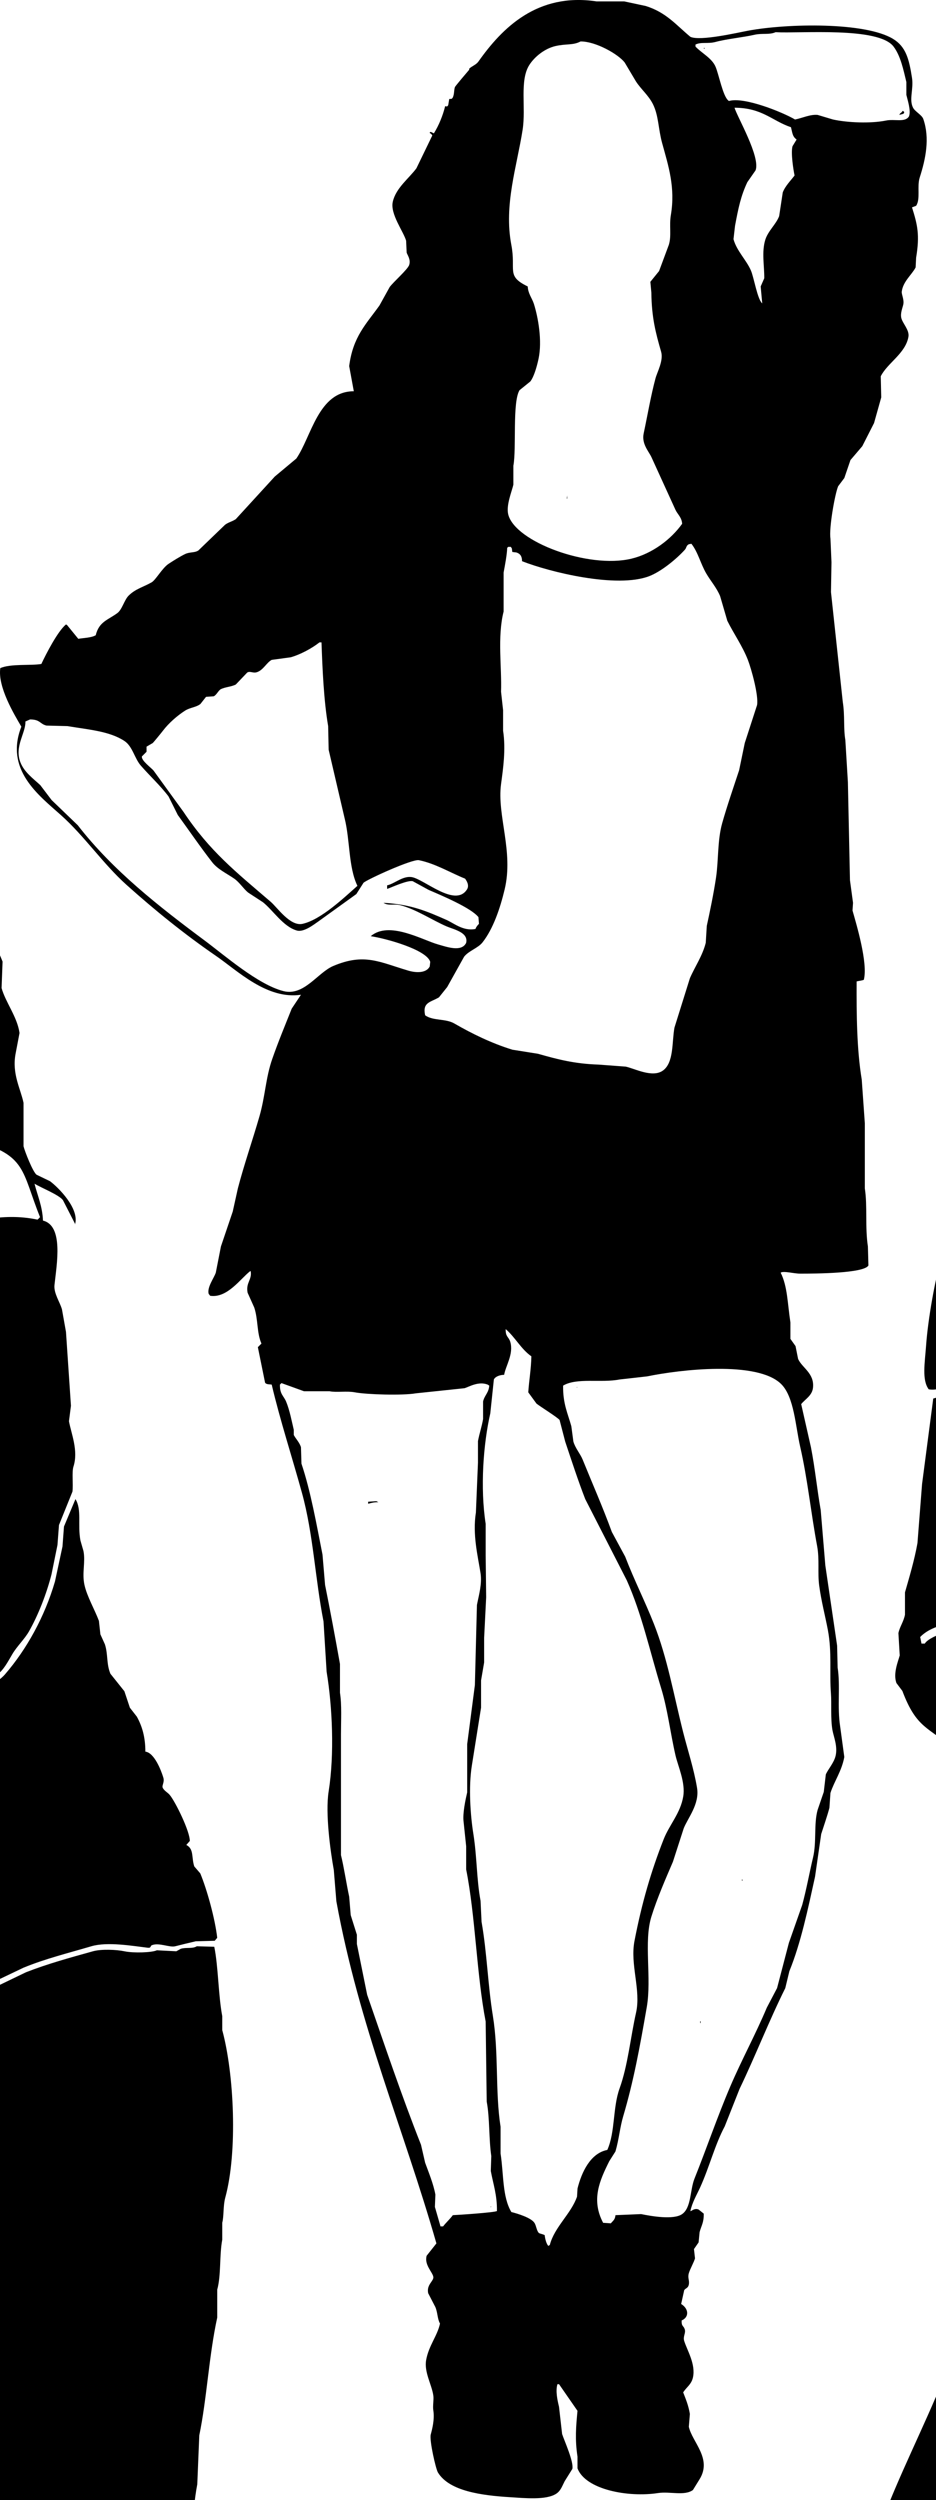 <?xml version="1.0" encoding="UTF-8" standalone="no"?>
<!DOCTYPE svg PUBLIC "-//W3C//DTD SVG 1.1//EN" "http://www.w3.org/Graphics/SVG/1.1/DTD/svg11.dtd">
<svg width="100%" height="100%" viewBox="0 0 88 235" version="1.1" xmlns="http://www.w3.org/2000/svg" xmlns:xlink="http://www.w3.org/1999/xlink" xml:space="preserve" xmlns:serif="http://www.serif.com/" style="fill-rule:evenodd;clip-rule:evenodd;stroke-linejoin:round;stroke-miterlimit:1.414;">
    <g transform="matrix(1,0,0,1,-271.089,-10.263)">
        <path d="M313.325,19.568C313.578,19.551 313.556,19.579 313.663,19.422C313.814,19.081 313.756,18.776 313.856,18.455C313.886,18.361 315.036,17.01 315.204,16.816C315.204,16.782 315.204,16.749 315.204,16.716C315.481,16.458 315.852,16.356 316.074,16.041C318.298,12.895 321.603,9.554 327.17,10.394C328.037,10.394 328.905,10.394 329.773,10.394C330.449,10.54 331.125,10.684 331.802,10.828C333.734,11.432 334.648,12.606 335.997,13.725C336.924,14.149 340.408,13.337 341.447,13.143C345.183,12.456 352.439,12.331 355.051,13.918C356.273,14.66 356.561,15.84 356.833,17.585C356.998,18.626 356.535,19.621 356.932,20.388C357.12,20.757 357.766,21.07 357.895,21.449C358.521,23.252 358.122,25.197 357.557,26.952C357.286,27.805 357.649,28.957 357.22,29.608C357.093,29.655 356.961,29.706 356.833,29.755C357.358,31.422 357.571,32.361 357.22,34.485C357.203,34.791 357.19,35.095 357.173,35.402C356.82,36.086 355.992,36.712 355.87,37.67C355.834,37.937 356.11,38.416 356.015,38.877C355.952,39.183 355.727,39.684 355.822,40.132C355.931,40.651 356.608,41.279 356.498,41.919C356.224,43.492 354.516,44.384 353.894,45.636C353.909,46.295 353.924,46.958 353.941,47.617C353.717,48.422 353.49,49.226 353.265,50.029C352.897,50.755 352.526,51.48 352.159,52.203C351.788,52.638 351.417,53.073 351.047,53.508C350.855,54.07 350.663,54.632 350.47,55.197C350.276,55.455 350.084,55.713 349.89,55.969C349.591,56.67 349.011,59.907 349.167,60.895C349.198,61.634 349.23,62.376 349.263,63.116C349.248,64.05 349.23,64.982 349.215,65.916C349.586,69.358 349.953,72.804 350.325,76.247C350.529,77.516 350.378,78.739 350.566,79.82C350.645,81.139 350.726,82.463 350.805,83.78C350.869,86.854 350.933,89.929 351,93.001C351.095,93.71 351.191,94.416 351.288,95.126C351.27,95.369 351.255,95.606 351.24,95.852C351.604,97.135 352.714,100.82 352.301,102.368C352.06,102.452 351.895,102.449 351.626,102.515C351.613,105.601 351.639,108.912 352.107,111.736C352.204,113.1 352.3,114.468 352.397,115.837C352.397,117.88 352.397,119.925 352.397,121.969C352.655,123.607 352.409,125.625 352.686,127.425C352.703,128.024 352.718,128.615 352.735,129.214C352.332,129.956 347.784,129.983 346.32,129.983C345.717,129.983 344.77,129.707 344.485,129.89C345.135,131.192 345.129,132.809 345.402,134.572C345.402,135.086 345.402,135.602 345.402,136.116C345.563,136.344 345.724,136.565 345.883,136.794C345.963,137.198 346.044,137.596 346.124,138C346.49,138.837 347.67,139.341 347.525,140.704C347.445,141.457 346.78,141.784 346.415,142.249C346.72,143.601 347.027,144.952 347.332,146.304C347.72,148.286 347.908,150.286 348.249,152.198C348.393,153.932 348.537,155.672 348.684,157.411C349.052,159.92 349.423,162.43 349.792,164.945C349.809,165.631 349.823,166.324 349.841,167.016C350.112,168.744 349.786,170.694 350.082,172.572C350.21,173.52 350.337,174.466 350.468,175.419C350.227,176.748 349.523,177.69 349.165,178.798C349.132,179.264 349.099,179.735 349.068,180.2C348.843,181.041 348.528,181.928 348.296,182.659C348.105,183.995 347.91,185.335 347.717,186.669C347.041,189.743 346.384,192.901 345.304,195.549C345.177,196.08 345.049,196.612 344.919,197.144C343.394,200.204 342.092,203.559 340.625,206.606C340.161,207.786 339.693,208.96 339.228,210.133C338.286,211.903 337.796,213.935 336.913,215.88C336.605,216.554 336.159,217.302 335.997,218.101C336.014,218.101 336.029,218.101 336.043,218.101C336.238,217.989 336.471,217.822 336.77,217.955C336.931,218.083 337.091,218.211 337.251,218.338C337.276,219.174 337.025,219.468 336.864,220.076C336.834,220.398 336.801,220.721 336.769,221.045C336.623,221.252 336.477,221.463 336.334,221.672C336.367,221.96 336.397,222.249 336.431,222.543C336.328,222.92 335.971,223.533 335.851,223.938C335.718,224.392 335.927,224.592 335.851,225.001C335.785,225.351 335.57,225.324 335.417,225.533C335.32,225.965 335.222,226.402 335.129,226.835C335.863,227.29 335.888,228.077 335.176,228.381C335.149,228.957 335.35,228.858 335.464,229.2C335.589,229.583 335.278,229.866 335.417,230.313C335.684,231.178 336.517,232.496 336.237,233.743C336.088,234.412 335.621,234.656 335.32,235.144C335.569,235.786 335.815,236.363 335.949,237.171C335.914,237.569 335.882,237.974 335.85,238.377C336.169,239.823 338.06,241.364 336.863,243.303C336.654,243.641 336.446,243.979 336.237,244.318C335.446,244.898 334.082,244.434 332.957,244.605C330.163,245.036 326.139,244.289 325.383,242.283C325.383,241.918 325.383,241.547 325.383,241.176C325.136,239.565 325.243,238.352 325.383,236.877C324.804,236.041 324.225,235.206 323.646,234.369C323.599,234.369 323.551,234.369 323.501,234.369C323.295,235.012 323.511,235.934 323.646,236.496C323.743,237.348 323.839,238.202 323.937,239.056C324.13,239.654 325.05,241.67 324.901,242.334C324.66,242.722 324.421,243.109 324.178,243.492C323.939,243.951 323.812,244.378 323.405,244.655C322.453,245.298 320.394,245.076 319.014,244.993C316.342,244.826 313.329,244.422 312.262,242.672C312.058,242.341 311.443,239.631 311.587,239.099C311.722,238.601 311.963,237.671 311.828,236.834C311.759,236.396 311.888,235.842 311.828,235.433C311.681,234.408 310.949,233.233 311.155,232.098C311.396,230.745 312.211,229.833 312.457,228.675C312.205,228.227 312.246,227.666 312.022,227.128C311.797,226.69 311.573,226.26 311.346,225.822C311.166,225.001 311.902,224.675 311.828,224.275C311.745,223.823 310.961,223.145 311.202,222.297C311.507,221.91 311.814,221.527 312.119,221.139C309,210.255 304.865,200.761 302.713,188.984C302.633,188.005 302.552,187.024 302.472,186.039C302.162,184.31 301.658,180.736 301.987,178.655C302.541,175.159 302.339,170.689 301.797,167.404C301.7,165.825 301.603,164.252 301.505,162.673C300.721,158.674 300.542,154.453 299.481,150.604C298.534,147.165 297.434,143.807 296.634,140.416C296.454,140.371 296.124,140.428 296.008,140.223C295.783,139.11 295.557,138.001 295.332,136.895C295.446,136.778 295.557,136.667 295.67,136.555C295.224,135.558 295.368,134.307 294.994,133.172C294.786,132.705 294.576,132.24 294.368,131.776C294.181,130.823 294.801,130.563 294.657,129.749C294.64,129.749 294.626,129.749 294.61,129.749C293.701,130.447 292.466,132.308 290.846,132.064C290.799,131.998 290.749,131.936 290.702,131.87C290.555,131.245 291.197,130.419 291.378,129.892C291.539,129.074 291.699,128.246 291.86,127.427C292.228,126.335 292.6,125.239 292.971,124.145C293.132,123.422 293.292,122.696 293.452,121.972C294.023,119.772 294.848,117.399 295.477,115.213C296.028,113.303 296.064,111.58 296.684,109.806C297.249,108.182 297.858,106.727 298.515,105.074C298.806,104.639 299.094,104.205 299.385,103.768C296.175,104.24 293.416,101.5 291.378,100.103C288.425,98.074 285.62,95.803 282.983,93.438C280.756,91.438 279.037,88.86 276.81,86.875C274.708,84.997 271.517,82.609 273.096,78.568C272.42,77.413 270.858,74.827 271.118,73.065C272.077,72.636 274.01,72.843 274.976,72.676C275.439,71.691 276.517,69.6 277.291,68.96C277.325,68.977 277.355,68.993 277.389,69.01C277.743,69.442 278.098,69.88 278.449,70.311C278.948,70.223 279.682,70.217 280.089,69.974C280.4,68.702 281.209,68.558 282.117,67.896C282.568,67.57 282.773,66.662 283.177,66.257C283.82,65.611 284.576,65.443 285.348,64.999C285.734,64.777 286.337,63.662 286.939,63.262C287.393,62.961 288.035,62.565 288.484,62.346C288.933,62.128 289.37,62.246 289.739,62.007C290.574,61.204 291.409,60.396 292.244,59.593C292.552,59.354 292.92,59.293 293.258,59.061C294.48,57.725 295.704,56.391 296.925,55.056C297.601,54.491 298.274,53.929 298.949,53.366C300.373,51.306 301.01,47.038 304.353,47.041C304.208,46.254 304.062,45.462 303.918,44.675C304.272,41.903 305.51,40.737 306.765,38.978C307.086,38.399 307.408,37.817 307.728,37.241C308.081,36.76 309.432,35.582 309.562,35.164C309.723,34.645 309.39,34.241 309.321,34.006C309.305,33.635 309.288,33.264 309.272,32.892C309.014,32 307.754,30.374 308.018,29.225C308.313,27.929 309.546,27.025 310.239,26.084C310.738,25.053 311.236,24.023 311.735,22.995C311.66,22.865 311.6,22.838 311.492,22.754C311.492,22.737 311.492,22.721 311.492,22.705C311.525,22.688 311.558,22.672 311.589,22.658C311.686,22.705 311.783,22.754 311.88,22.801C312.359,22.029 312.722,21.126 312.941,20.245C313.142,20.27 313.11,20.317 313.229,20.146C313.261,19.951 313.294,19.759 313.325,19.568ZM344.004,13.289C343.433,13.553 342.76,13.365 342.026,13.531C340.963,13.775 339.4,13.925 338.358,14.207C337.644,14.4 337.009,14.185 336.477,14.451C336.477,14.512 336.477,14.578 336.477,14.642C337.055,15.26 338.006,15.714 338.358,16.525C338.674,17.248 339.048,19.308 339.566,19.713C339.583,19.73 339.596,19.744 339.613,19.76C341.034,19.327 344.698,20.823 345.837,21.497C346.529,21.359 347.26,20.998 347.959,21.064C348.44,21.209 348.926,21.353 349.407,21.497C350.778,21.796 352.947,21.887 354.376,21.596C355.206,21.425 356.169,21.802 356.545,21.209C356.761,20.683 356.412,19.658 356.303,19.181C356.303,18.777 356.303,18.375 356.303,17.973C356.026,16.832 355.769,15.53 355.099,14.641C353.678,12.76 346.359,13.425 344.004,13.289ZM325.673,14.159C324.955,14.541 324.342,14.355 323.309,14.594C322.296,14.827 321.342,15.602 320.85,16.378C319.924,17.84 320.55,20.372 320.224,22.462C319.681,25.941 318.447,29.523 319.163,33.278C319.622,35.685 318.643,36.192 320.704,37.189C320.737,37.867 321.108,38.281 321.285,38.829C321.68,40.087 322.084,42.286 321.72,43.997C321.579,44.645 321.316,45.642 320.948,46.121C320.608,46.396 320.27,46.667 319.933,46.942C319.248,48.069 319.657,52.434 319.355,54.041C319.355,54.633 319.355,55.232 319.355,55.824C319.204,56.472 318.657,57.769 318.873,58.626C319.523,61.19 326.396,63.746 330.449,62.779C332.422,62.308 334.195,60.942 335.223,59.497C335.185,58.893 334.797,58.616 334.597,58.191C333.841,56.532 333.086,54.877 332.329,53.22C332.06,52.66 331.398,51.973 331.606,50.999C331.977,49.26 332.279,47.457 332.716,45.831C332.88,45.222 333.487,44.152 333.244,43.321C332.732,41.546 332.354,40.109 332.328,37.768C332.298,37.43 332.265,37.093 332.234,36.754C332.505,36.416 332.78,36.078 333.055,35.74C333.359,34.918 333.663,34.098 333.97,33.278C334.237,32.417 333.993,31.478 334.161,30.478C334.599,27.885 333.931,25.861 333.342,23.717C332.971,22.371 333.02,21.147 332.475,20.05C332.061,19.225 331.359,18.657 330.882,17.923C330.528,17.33 330.174,16.732 329.821,16.139C329.216,15.354 327.098,14.148 325.673,14.159ZM337.298,14.738C337.315,14.771 337.332,14.802 337.348,14.835C337.315,14.835 337.285,14.835 337.251,14.835C337.269,14.802 337.284,14.771 337.298,14.738ZM340.146,20.388C340.389,21.23 342.611,25.028 342.124,26.277C341.866,26.647 341.609,27.019 341.351,27.388C340.743,28.676 340.506,29.811 340.194,31.493C340.147,31.91 340.096,32.329 340.05,32.747C340.347,33.846 341.274,34.719 341.69,35.694C341.977,36.364 342.298,38.402 342.751,38.782C342.704,38.253 342.654,37.721 342.606,37.189C342.72,36.931 342.832,36.674 342.944,36.416C342.955,35.261 342.685,33.932 343.041,32.796C343.303,31.96 344.07,31.328 344.344,30.574C344.456,29.833 344.569,29.093 344.681,28.353C344.914,27.739 345.423,27.251 345.792,26.758C345.687,26.262 345.423,24.636 345.599,24.008C345.727,23.8 345.856,23.59 345.983,23.379C345.588,23.086 345.599,22.793 345.454,22.221C343.679,21.629 342.771,20.399 340.146,20.388ZM355.966,20.676C356.123,20.793 356.142,20.826 356.016,20.964C355.886,20.997 355.758,21.03 355.631,21.063C355.661,21.014 355.694,20.964 355.725,20.92C355.844,20.844 355.888,20.784 355.966,20.676ZM324.421,56.837C324.421,56.935 324.421,57.029 324.421,57.129C324.402,57.129 324.386,57.129 324.372,57.129C324.386,57.03 324.402,56.936 324.421,56.837ZM319.257,62.149C319.243,62.037 319.227,61.924 319.21,61.811C319.177,61.761 319.147,61.717 319.113,61.666C319.032,61.666 318.951,61.666 318.872,61.666C318.842,61.699 318.809,61.73 318.775,61.76C318.75,62.431 318.571,63.356 318.437,64.081C318.437,65.303 318.437,66.524 318.437,67.748C317.834,70.121 318.279,73.076 318.196,75.281C318.262,75.859 318.326,76.439 318.388,77.018C318.388,77.663 318.388,78.306 318.388,78.949C318.66,80.718 318.385,82.554 318.196,83.972C317.801,86.905 319.392,90.287 318.534,93.869C318.106,95.658 317.456,97.571 316.459,98.84C316.027,99.393 315.169,99.622 314.723,100.192C314.195,101.145 313.663,102.092 313.134,103.042C312.876,103.366 312.618,103.688 312.361,104.009C311.574,104.485 310.787,104.457 311.059,105.699C311.808,106.238 312.976,105.988 313.807,106.471C315.462,107.426 317.292,108.324 319.257,108.932C320.064,109.059 320.865,109.187 321.67,109.317C323.497,109.832 325.06,110.256 327.361,110.333C328.213,110.394 329.066,110.46 329.921,110.524C330.765,110.709 332.41,111.587 333.393,110.909C334.464,110.173 334.251,108.183 334.5,106.855C334.983,105.31 335.465,103.763 335.95,102.218C336.406,101.155 337.132,100.119 337.442,98.888C337.474,98.356 337.507,97.825 337.539,97.293C337.822,96.003 338.189,94.23 338.408,92.755C338.653,91.105 338.531,89.266 338.987,87.638C339.422,86.092 340.082,84.17 340.58,82.663C340.754,81.813 340.933,80.959 341.109,80.107C341.494,78.916 341.88,77.725 342.267,76.534C342.423,75.626 341.724,73.122 341.4,72.286C340.887,70.976 340.067,69.82 339.469,68.616C339.245,67.844 339.018,67.07 338.793,66.301C338.472,65.517 337.898,64.872 337.492,64.174C336.951,63.249 336.722,62.177 336.092,61.376C336.013,61.39 335.933,61.406 335.851,61.42C335.575,61.569 335.658,61.745 335.464,61.952C334.675,62.819 333.275,63.973 332.138,64.417C329.094,65.598 322.757,64.034 320.172,63.015C320.169,62.545 319.996,62.312 319.643,62.195C319.514,62.182 319.386,62.165 319.257,62.149ZM301.122,70.646C300.423,71.2 299.338,71.788 298.421,72.047C297.825,72.128 297.231,72.208 296.635,72.289C296.147,72.545 295.852,73.249 295.236,73.45C294.86,73.569 294.569,73.299 294.32,73.493C293.967,73.864 293.613,74.234 293.258,74.607C292.816,74.829 292.295,74.83 291.86,75.039C291.627,75.152 291.453,75.587 291.184,75.714C290.944,75.731 290.702,75.747 290.461,75.764C290.284,75.991 290.107,76.212 289.929,76.439C289.505,76.764 288.971,76.755 288.484,77.065C287.75,77.535 286.936,78.25 286.409,78.948C286.307,79.086 285.539,80.028 285.446,80.109C285.252,80.222 285.058,80.332 284.867,80.447C284.867,80.608 284.867,80.768 284.867,80.927C284.72,81.075 284.576,81.219 284.432,81.364C284.346,81.759 285.351,82.461 285.539,82.714C286.473,84.002 287.407,85.29 288.339,86.576C290.804,90.274 293.264,92.22 296.538,95.029C297.153,95.552 298.366,97.358 299.529,97.103C301.271,96.722 303.464,94.614 304.692,93.531C303.839,91.763 304.007,89.226 303.484,87.157C302.985,85.017 302.486,82.875 301.988,80.738C301.974,79.995 301.958,79.256 301.941,78.517C301.533,76.135 301.404,73.163 301.315,70.645C301.249,70.646 301.185,70.646 301.122,70.646ZM273.915,77.889C273.77,77.953 273.627,78.019 273.48,78.08C273.51,79.179 272.439,80.406 272.998,81.897C273.352,82.833 274.203,83.441 274.879,84.067C275.233,84.532 275.587,85.003 275.942,85.468C276.761,86.255 277.582,87.047 278.401,87.834C281.695,92.083 286.037,95.478 290.364,98.696C292.216,100.074 295.36,102.825 297.745,103.427C299.672,103.914 300.957,101.682 302.423,101.062C305.341,99.826 306.765,100.697 309.465,101.497C310.238,101.728 311.174,101.734 311.49,101.112C311.506,100.968 311.523,100.822 311.539,100.677C311.201,99.541 307.445,98.489 305.944,98.264C307.662,96.793 310.771,98.611 312.261,99.035C313.099,99.272 314.483,99.782 314.916,98.889C315.147,97.898 313.746,97.632 313.082,97.345C311.735,96.762 310.244,95.76 308.788,95.367C308.123,95.185 307.589,95.444 307.148,95.124C309.686,95.267 311.175,95.896 313.034,96.719C313.809,97.062 314.621,97.798 315.783,97.589C315.876,97.367 315.97,97.256 316.119,97.103C316.105,96.896 316.089,96.686 316.072,96.474C315.372,95.594 312.614,94.441 311.394,93.915C310.895,93.644 310.397,93.37 309.898,93.096C309.425,92.969 307.893,93.68 307.486,93.82L307.486,93.484C308.181,93.335 308.954,92.575 309.801,92.709C310.95,92.894 313.837,95.555 314.961,93.916C315.234,93.556 315.022,93.135 314.816,92.856C313.41,92.288 312.02,91.436 310.476,91.119C309.848,90.989 305.593,92.936 305.267,93.241C305.042,93.595 304.815,93.949 304.591,94.304C303.386,95.174 302.178,96.042 300.974,96.91C300.608,97.157 299.658,97.92 298.996,97.731C297.716,97.367 296.769,95.837 295.811,95.072C295.346,94.769 294.877,94.464 294.412,94.159C293.955,93.777 293.606,93.2 293.111,92.854C292.396,92.358 291.56,91.982 291.036,91.309C289.92,89.877 288.865,88.326 287.804,86.87C287.513,86.287 287.225,85.709 286.935,85.129C286.181,84.127 285.162,83.184 284.331,82.233C283.732,81.545 283.558,80.426 282.789,79.915C281.39,78.992 279.456,78.854 277.432,78.516C276.773,78.499 276.114,78.483 275.455,78.466C274.834,78.318 274.876,77.889 273.915,77.889ZM309.901,91.602C309.948,91.602 309.998,91.602 310.045,91.602C309.998,91.602 309.948,91.602 309.901,91.602ZM307.248,97.295C307.278,97.295 307.312,97.295 307.345,97.295C307.312,97.295 307.277,97.295 307.248,97.295ZM318.631,135.196C318.61,135.948 318.917,135.899 319.066,136.403C319.398,137.539 318.62,138.669 318.488,139.494C318.089,139.499 317.66,139.648 317.521,139.931C317.41,140.99 317.296,142.054 317.185,143.117C316.524,146.009 316.228,150.125 316.75,153.498C316.75,154.478 316.75,155.459 316.75,156.443C316.767,157.762 316.784,159.081 316.797,160.4C316.734,161.673 316.67,162.942 316.606,164.216C316.606,164.986 316.606,165.763 316.606,166.531C316.509,167.096 316.414,167.661 316.317,168.22C316.317,169.074 316.317,169.925 316.317,170.779C316.02,172.635 315.749,174.331 315.449,176.237C315.133,178.223 315.308,180.878 315.595,182.656C315.938,184.822 315.896,186.954 316.269,188.932C316.3,189.591 316.333,190.256 316.364,190.915C316.874,193.807 316.957,196.863 317.427,199.749C317.99,203.211 317.636,206.895 318.151,210.175C318.151,211.011 318.151,211.853 318.151,212.689C318.454,214.657 318.308,216.751 319.165,218.191C319.77,218.339 321.017,218.727 321.333,219.205C321.514,219.476 321.533,219.957 321.768,220.174C321.953,220.252 322.16,220.28 322.299,220.362C322.339,220.718 322.449,221.155 322.639,221.378C322.685,221.35 322.733,221.316 322.782,221.283C323.208,219.61 324.786,218.347 325.339,216.746C325.356,216.485 325.372,216.23 325.387,215.972C325.764,214.47 326.584,212.663 328.186,212.353C328.94,210.676 328.688,208.366 329.344,206.559C330.121,204.41 330.37,201.746 330.887,199.458C331.371,197.313 330.308,194.938 330.743,192.7C331.43,189.143 332.299,186.163 333.49,183.138C334.03,181.776 335.061,180.7 335.324,179.133C335.545,177.82 334.842,176.308 334.599,175.274C334.11,173.157 333.861,170.947 333.247,168.947C332.157,165.375 331.433,161.983 330.017,158.81C328.714,156.267 327.413,153.72 326.112,151.177C325.438,149.443 324.841,147.603 324.228,145.771C324.053,145.093 323.875,144.419 323.7,143.742C323.538,143.511 321.886,142.486 321.527,142.198C321.269,141.844 321.013,141.489 320.756,141.14C320.822,140.06 321.024,138.957 321.047,137.755C320.072,137.073 319.52,135.954 318.631,135.196ZM328.954,218.484C329.756,218.451 330.562,218.418 331.367,218.383C332.315,218.578 334.424,218.949 335.222,218.383C336.092,217.775 335.954,216.124 336.38,215.056C337.523,212.202 338.538,209.215 339.757,206.364C340.832,203.854 342.113,201.518 343.184,198.975C343.503,198.365 343.826,197.749 344.147,197.14C344.518,195.723 344.886,194.311 345.257,192.892C345.675,191.702 346.095,190.51 346.512,189.321C346.916,187.835 347.196,186.257 347.526,184.878C347.879,183.399 347.588,181.72 347.959,180.391C348.152,179.827 348.347,179.261 348.538,178.702C348.601,178.153 348.667,177.605 348.73,177.058C348.949,176.552 349.486,175.983 349.648,175.317C349.861,174.436 349.477,173.545 349.356,172.907C349.164,171.844 349.282,170.364 349.213,169.479C349.06,167.486 349.318,165.602 348.925,163.491C348.675,162.168 348.298,160.749 348.105,159.291C347.947,158.111 348.15,156.854 347.911,155.576C347.326,152.445 347.022,149.322 346.32,146.252C345.874,144.308 345.755,141.578 344.536,140.365C342.292,138.138 334.972,139.013 331.944,139.638C331.078,139.74 330.209,139.833 329.34,139.931C327.614,140.275 325.319,139.74 324.033,140.508C323.997,142.197 324.483,143.155 324.804,144.325C324.87,144.805 324.934,145.288 324.997,145.77C325.175,146.39 325.645,146.916 325.867,147.459C326.836,149.846 327.737,151.874 328.614,154.267C329.032,155.042 329.451,155.813 329.868,156.588C330.719,158.803 331.73,160.78 332.569,162.908C333.84,166.131 334.417,169.527 335.32,173.1C335.738,174.75 336.325,176.524 336.622,178.312C336.879,179.835 335.763,181.136 335.37,182.124C335.03,183.171 334.694,184.218 334.356,185.264C333.69,186.816 332.857,188.721 332.328,190.432C331.597,192.798 332.372,196.182 331.897,198.929C331.238,202.713 330.667,205.86 329.675,209.211C329.371,210.235 329.286,211.355 328.952,212.496C328.761,212.801 328.567,213.104 328.372,213.409C327.464,215.231 326.649,217.037 327.794,219.204C328.035,219.221 328.274,219.237 328.518,219.254C328.724,219 328.912,218.922 328.954,218.484ZM297.551,140.271C297.505,140.314 297.454,140.365 297.407,140.414C297.39,141.324 297.751,141.451 297.986,142.004C298.321,142.803 298.515,143.849 298.709,144.664C298.709,144.824 298.709,144.984 298.709,145.145C298.861,145.464 299.261,145.859 299.385,146.302C299.402,146.817 299.418,147.333 299.432,147.847C300.293,150.396 300.861,153.62 301.41,156.395C301.49,157.343 301.574,158.294 301.651,159.243C302.108,161.503 302.627,164.289 303.052,166.676C303.052,167.579 303.052,168.483 303.052,169.38C303.233,170.515 303.146,172.006 303.146,173.29C303.146,175.679 303.149,177.601 303.146,180.054C303.146,181.583 303.146,183.112 303.146,184.641C303.421,185.743 303.665,187.377 303.919,188.551C303.966,189.128 304.016,189.708 304.063,190.285C304.256,190.899 304.451,191.509 304.642,192.124C304.642,192.412 304.642,192.7 304.642,192.993C304.963,194.582 305.287,196.178 305.608,197.767C307.242,202.477 308.857,207.285 310.671,211.867C310.801,212.431 310.929,212.997 311.059,213.555C311.386,214.457 311.837,215.533 312.023,216.551C312.006,216.941 311.99,217.321 311.976,217.709C312.153,218.318 312.327,218.934 312.505,219.542C312.585,219.542 312.666,219.542 312.746,219.542C313.025,219.177 313.38,218.867 313.663,218.484C314.097,218.467 317.562,218.241 317.81,218.097C317.83,216.578 317.458,215.57 317.232,214.329C317.249,213.864 317.265,213.392 317.279,212.929C317.043,211.349 317.14,209.343 316.848,207.809C316.813,205.3 316.784,202.79 316.749,200.281C315.894,195.844 315.786,190.351 314.917,185.991C314.917,185.264 314.917,184.539 314.917,183.814C314.835,183.043 314.755,182.274 314.674,181.499C314.57,180.728 314.863,179.382 315.012,178.745C315.012,177.233 315.012,175.721 315.012,174.21C315.255,172.359 315.494,170.509 315.736,168.658C315.799,166.142 315.866,163.636 315.929,161.126C316.107,160.205 316.425,159.147 316.267,158.133C316.012,156.516 315.503,154.511 315.832,152.434C315.895,150.873 315.96,149.311 316.026,147.753C316.026,147.077 316.026,146.401 316.026,145.726C316.17,144.966 316.385,144.369 316.507,143.649C316.507,143.101 316.507,142.552 316.507,142.003C316.63,141.429 317.044,141.184 317.086,140.508C317.037,140.475 316.989,140.446 316.94,140.413C316.093,140.077 315.223,140.602 314.771,140.751C313.243,140.912 311.716,141.073 310.188,141.233C308.942,141.45 305.549,141.349 304.449,141.139C303.696,140.994 302.712,141.172 302.084,141.039C301.281,141.039 300.478,141.039 299.671,141.039C298.967,140.784 298.26,140.524 297.551,140.271ZM325.289,140.651C325.319,140.651 325.352,140.651 325.384,140.651C325.299,140.702 325.374,140.696 325.289,140.651ZM306.618,146.64C306.618,146.74 306.618,146.834 306.618,146.929C306.618,146.834 306.618,146.739 306.618,146.64ZM306.474,151.37C306.538,151.405 306.605,151.437 306.668,151.47C306.239,151.46 306.001,151.533 305.702,151.615C305.702,151.549 305.702,151.487 305.702,151.421C305.959,151.405 306.217,151.387 306.474,151.37ZM340.868,186.906C340.885,186.954 340.901,187.005 340.914,187.049C340.885,187.037 340.851,187.022 340.821,187.005C340.835,186.972 340.852,186.938 340.868,186.906ZM336.913,200.233C337.016,200.349 336.94,200.226 336.961,200.425C336.946,200.425 336.931,200.425 336.913,200.425C336.913,200.36 336.913,200.3 336.913,200.233ZM317.279,217.659C317.246,217.709 317.288,217.737 317.184,217.709C317.216,217.692 317.249,217.676 317.279,217.659Z"/>
        <path d="M394.596,77.311C401.909,77.253 405.648,78.748 408.246,83.362C408.617,84.026 408.255,84.555 408.493,85.216C408.78,85.546 409.068,85.873 409.358,86.203C409.521,86.78 409.685,87.354 409.851,87.932C410.447,88.961 411.471,89.849 412.012,90.837C412.199,91.453 412.381,92.072 412.568,92.687C413.001,93.531 413.43,94.377 413.866,95.22C414.315,95.836 414.771,96.454 415.222,97.074C415.348,97.834 415.469,98.597 415.591,99.357C415.778,99.912 415.963,100.47 416.149,101.024C416.438,102.451 415.378,103.028 415.903,104.42C416.458,105.141 417.015,105.863 417.57,106.581C418.07,107.415 418.064,108.297 418.433,109.3C418.64,109.547 418.846,109.794 419.055,110.041C419.329,110.782 419.394,111.224 419.67,111.895C420.183,112.635 420.699,113.376 421.216,114.117C422.869,116.73 423.21,119.415 422.262,123.009C421.98,124.084 422.809,124.705 422.573,125.603C422.405,126.241 421.863,126.125 421.524,126.53C421.337,126.921 421.153,127.313 420.965,127.704C421.235,128.198 421.501,128.691 421.768,129.185C421.975,129.987 422.18,130.791 422.386,131.593C422.633,131.882 422.883,132.17 423.126,132.459C423.21,133.139 423.293,133.815 423.377,134.496C423.752,136.68 423.871,138.712 423.871,141.226C423.849,143.018 423.826,144.808 423.808,146.6C420.209,144.849 416.162,143.843 412.815,141.72C410.545,140.283 408.326,138.581 405.464,137.644C402.999,136.839 399.868,137.247 397.127,136.596C395.953,136.596 394.781,136.596 393.606,136.596C390.972,135.888 388.46,135.361 385.084,135.361C384.404,135.361 383.726,135.361 383.047,135.361C382.114,135.624 380.474,135.227 379.342,135.547C378.261,135.852 376.421,135.367 375.141,135.73C374.491,135.916 373.414,135.675 372.609,135.855C372.013,136.041 371.418,136.223 370.818,136.41C370.49,136.41 370.16,136.41 369.831,136.41C367.101,137.195 364.757,138.455 362.234,139.559C361.054,140.079 359.623,141.066 358.406,140.858C357.748,139.98 358.04,138.376 358.159,136.718C358.333,134.281 358.992,130.532 359.639,128.32C359.986,127.146 359.507,126.085 360.073,125.232C360.459,124.651 361.206,124.773 361.677,124.308C361.885,123.875 362.089,123.443 362.294,123.01C362.958,121.974 364.384,120.643 365.568,120.169C366.383,119.845 368.422,119.592 369.089,119.12C370.773,117.931 370.993,115.32 372.052,113.498C372.534,112.674 373.441,112.392 374.03,111.709C374.34,111.131 374.647,110.555 374.957,109.981C375.949,109.166 377.453,108.38 378.045,107.2C378.738,105.818 377.363,104.641 377.119,103.743C376.723,102.287 377.206,97.663 377.489,96.515C378.271,94.889 379.052,93.264 379.835,91.637C381.963,86.821 383.726,83.204 387.37,79.901C387.272,79.562 388.519,78.603 388.852,78.42C389.921,78.074 390.993,77.721 392.064,77.372C392.907,77.353 393.753,77.33 394.596,77.311ZM395.46,85.216C394.004,86.056 391.557,86.059 390.581,87.377C389.782,88.458 389.486,90.154 389.224,91.761C389.224,92.338 389.224,92.915 389.224,93.492C388.914,94.993 387.873,95.954 387.31,97.074C386.705,98.264 387.513,99.953 387.247,101.272C387.091,102.051 386.415,102.882 386.692,104.052C387.392,105.677 388.091,107.303 388.792,108.929C389.225,109.651 389.656,110.372 390.088,111.09C390.391,112.129 389.992,113.191 390.275,114.425C390.376,114.87 390.751,115.454 390.583,116.153C390.439,116.766 389.998,117.619 390.275,118.561C390.464,119.212 391.02,119.62 391.386,120.106C391.365,120.148 391.345,120.19 391.325,120.228C390.644,119.86 389.966,119.487 389.285,119.119C389.245,119.138 389.203,119.161 389.162,119.18C388.956,119.719 388.772,120.37 388.915,121.095C389.633,121.813 390.771,122.403 391.757,122.824C392.292,123.054 392.859,123.019 393.239,123.381C392.097,123.24 388.932,122.39 388.483,121.65C388.004,120.858 388.491,119.45 388.049,118.44C387.658,117.965 387.267,117.494 386.876,117.019C387.059,116.526 387.486,115.586 387.246,114.983C387.164,114.855 387.177,114.884 387.062,114.797C386.917,114.877 386.772,114.96 386.628,115.044C386.274,116.516 384.451,117.346 383.85,118.747C383.374,119.857 383.943,120.742 383.292,121.896C381.57,121.999 381.331,120.623 380.145,120.292C379.793,120.334 379.444,120.372 379.095,120.414C377.8,120.138 377.261,119.574 376.5,118.81C376.148,118.801 376.081,118.788 375.943,118.993C375.748,119.711 375.604,120.314 374.893,120.66C373.353,121.164 372.719,119.647 371.93,118.993C368.555,119.287 365.508,120.632 363.777,122.639C363.302,123.187 362.073,123.649 362.603,124.8C365.031,125.429 367.356,124.9 369.953,125.416C373.683,126.16 378.549,126.75 382.489,127.395C383.664,127.373 384.838,127.353 386.01,127.331C388.628,127.86 391.902,127.956 394.409,128.443C395.972,128.485 397.537,128.527 399.101,128.565C400.069,128.751 401.038,128.937 402.006,129.124C402.641,129.143 403.282,129.166 403.916,129.185C406.264,129.643 409.221,129.505 411.517,129.925C412.215,129.925 412.915,129.925 413.615,129.925C415.743,130.362 419.47,132.129 421.766,131.718C421.787,131.654 421.811,131.593 421.829,131.532C422.114,130.76 420.283,126.87 419.852,126.344C419.254,125.619 418.315,125.148 417.32,124.802C416.734,124.596 416.157,123.766 415.406,124.062C415.09,124.231 414.946,124.581 414.665,124.802C414.8,124.292 414.96,123.962 414.727,123.564C411.607,123.128 408.773,121.467 406.264,120.293C405.402,119.902 404.539,119.51 403.674,119.119C402.76,118.43 402.384,116.894 401.942,115.723C401.637,114.905 400.942,111.647 401.327,110.287C401.819,109.607 402.313,108.927 402.807,108.247C403.564,106.945 403.699,105.329 403.98,103.556C404.07,102.975 404.321,101.481 403.98,101.023C403.263,99.785 401.432,99.362 400.833,97.935C398.847,93.213 402.521,85.136 395.46,85.216ZM399.597,95.342C399.597,95.445 399.597,95.55 399.597,95.653C399.597,95.55 399.597,95.445 399.597,95.342ZM414.049,124.062C414.091,124.1 414.134,124.142 414.174,124.184C414.053,124.096 414.136,124.176 414.049,124.062ZM375.39,130.667C374.491,131.272 371.912,130.728 370.635,131.039C369.191,131.388 367.542,131.895 366.187,132.212C365.399,132.395 364.056,131.895 363.656,132.459C363.635,132.52 363.614,132.581 363.593,132.642C363.656,132.706 363.718,132.767 363.78,132.828C366.142,132.841 367.462,132.424 369.152,131.965C370.372,131.635 371.834,131.735 373.045,131.471C373.785,131.471 374.526,131.471 375.267,131.471C376.42,131.202 378.21,131.285 379.653,131.285C381.65,131.285 383.646,131.285 385.645,131.285C387.645,131.743 389.605,132.208 391.634,132.641C393.66,133.078 396.013,132.49 397.934,133.014C401.979,134.11 405.283,135.483 408.741,137.028C409.451,137.342 412.606,138.952 413.251,138.818C413.375,138.735 413.351,138.751 413.434,138.632C413.146,137.785 412.01,137.74 411.151,137.461C409.476,136.913 408.025,136.121 406.457,135.361C403.905,134.123 401.16,133.127 398.059,132.395C396.226,131.965 393.824,132.517 391.945,132.087C389.887,131.619 387.84,131.137 385.769,130.666C382.307,130.667 378.847,130.667 375.39,130.667ZM383.232,135.978C387.404,135.92 390.347,136.558 393.545,137.216C394.698,137.216 395.85,137.216 397.004,137.216C399.823,137.796 402.79,137.46 405.279,138.264C409.02,139.473 411.935,141.779 415.096,143.636C416.513,144.47 418.393,145.403 419.977,145.862C421.262,146.234 422.536,146.189 423.252,147.096C422.876,147.526 423.125,149.289 423.125,149.998C423.125,152.021 424.2,156.146 423.558,157.842C423.497,157.8 423.434,157.758 423.376,157.717C422.459,156.072 420.213,155.271 418.681,154.199C418.166,153.725 417.648,153.25 417.136,152.779C416.972,152.429 416.808,152.076 416.642,151.727C416.309,151.788 416.351,151.808 416.212,152.038C416.52,153.844 418.207,154.5 419.548,155.309C421.35,156.403 423.117,158.028 424.364,159.696C424.364,160.312 424.364,160.931 424.364,161.547C423.376,160.786 422.385,160.023 421.396,159.263C420.239,158.403 418.963,157.852 417.815,156.976C417.219,156.319 416.623,155.658 416.025,155.001C415.922,155.062 415.821,155.124 415.714,155.188C415.714,155.267 415.714,155.352 415.714,155.435C417.276,157.448 419.388,158.763 421.457,160.251C422.316,160.871 424.017,161.642 424.484,162.599C424.929,163.505 424.497,165.084 424.484,166.12C423.842,165.754 423.067,165.149 422.323,164.946C421.097,164.61 419.963,164.732 418.802,164.388C417.436,163.984 416.627,162.977 415.589,162.352C415.159,162.208 414.727,162.062 414.294,161.918C413.592,161.568 412.839,160.777 412.255,160.251C410.795,158.926 412.248,153.164 410.278,151.667C410.175,151.687 410.073,151.709 409.97,151.728C409.134,152.142 409.383,152.853 408.918,153.643C408.18,154.592 407.438,155.538 406.699,156.483C406.512,157.08 406.327,157.68 406.141,158.277C405.827,158.908 405.31,159.497 405.213,160.313C405.255,160.354 405.296,160.396 405.339,160.438C405.613,160.425 405.672,160.393 405.833,160.313C406.269,158.885 407.192,156.997 407.994,155.804C408.032,155.826 408.077,155.846 408.115,155.867C408.625,157.346 409.43,158.065 408.673,159.88C407.886,159.888 406.839,160.308 406.205,160.622C406.017,160.806 405.833,160.992 405.646,161.177C404.799,161.156 403.958,161.136 403.114,161.116C402.946,161.172 398.559,163.929 398.543,163.953C398.406,164.4 398.501,165.006 398.669,165.314C398.707,165.336 398.752,165.356 398.79,165.375C399.166,165.373 399.26,165.314 399.471,165.193C399.471,165.109 399.471,165.026 399.471,164.945C399.227,164.757 399.13,164.762 399.099,164.326C399.121,164.308 399.144,164.284 399.162,164.265C399.221,164.162 403.115,161.821 403.363,161.731C403.999,161.755 404.64,161.773 405.276,161.792C404.8,162.922 406.079,163.447 406.573,164.018C407.812,165.446 411.31,166.722 410.65,169.762C410.399,170.904 409.722,170.922 409.228,171.676C409.367,171.894 409.36,171.914 409.662,171.984C409.662,172.004 409.662,172.026 409.662,172.045C409.27,172.17 408.88,172.292 408.489,172.418C408.502,171.976 408.449,171.785 408.302,171.551C408.281,171.551 408.261,171.551 408.241,171.551C407.205,171.937 405.627,173.869 405.46,175.073C405.524,175.134 405.582,175.195 405.647,175.258C405.73,175.236 405.813,175.217 405.894,175.195C406.551,174.312 407.212,173.424 407.873,172.54C407.887,172.89 407.936,172.956 408.056,173.158C408.983,173.142 412.177,173.62 412.933,174.085C413.364,174.345 413.883,174.81 414.417,174.948C415.556,175.246 416.78,174.658 417.259,174.948C417.646,176.192 419.211,176.795 420.222,177.421C420.119,177.543 420.016,177.667 419.914,177.79C420.555,179.149 419.35,179.114 419.42,179.951C419.604,180.239 419.788,180.528 419.975,180.816C420.892,182.278 422.507,184.482 421.829,186.499C417.731,186.54 413.214,186.937 410.035,185.572C407.892,184.651 407.068,183.35 405.526,181.99C405.359,182.031 405.192,182.073 405.032,182.112C404.635,181.634 402.136,179.947 401.512,179.829C400.851,180.034 400.191,180.239 399.533,180.445C398.895,180.406 398.258,180.364 397.618,180.322C397.475,180.16 397.333,179.992 397.187,179.829C396.15,179.443 395.765,179.861 395.273,178.962C393.626,178.998 393.58,178.417 392.739,177.789C392.389,177.83 392.041,177.872 391.692,177.913C391.334,178.726 390.598,178.825 390.146,179.456C389.808,180.114 389.985,180.959 389.591,181.496C388.452,183.044 381.078,186.046 379.092,183.35C380.761,183.921 383.775,184.209 385.514,183.35C385.514,183.285 385.514,183.225 385.514,183.164C385.41,183.081 385.308,183 385.205,182.917C384.249,182.943 381.567,183.723 380.696,183.103C380.737,183.039 380.778,182.978 380.819,182.917C382.144,182.943 383.612,182.84 384.587,182.67C385.614,182.487 387.693,183.514 388.045,182.176C388.004,182.135 387.963,182.093 387.922,182.052C386.59,182.115 384.056,182.032 383.289,181.25C384.153,181.286 390.448,182.879 389.403,180.262C389.321,180.134 389.334,180.163 389.219,180.075C387.339,180.983 384.179,179.681 383.352,178.469C383.352,178.45 383.352,178.428 383.352,178.408C386.042,178.707 386.958,181.079 389.651,179.275C390.141,178.944 390.786,178.758 391.01,178.161C391.262,177.61 390.903,177.1 390.699,176.802C389.655,176.642 388.627,177.315 387.799,177.175C386.481,176.946 385.082,176.021 384.031,175.383C383.968,174.869 383.907,174.353 383.845,173.84C383.885,173.84 383.927,173.84 383.968,173.84C386.274,172.935 389.529,177.663 390.947,174.395C390.926,174.334 390.906,174.274 390.886,174.209C390.463,173.786 390.249,173.776 389.65,173.468C389.321,173.077 388.992,172.686 388.662,172.295C387.79,171.698 386.657,171.702 385.574,171.307C385.143,171.019 384.71,170.73 384.276,170.445C383.248,170.339 382.218,170.237 381.188,170.134C381.459,170.067 381.424,170.073 381.56,169.887C381.206,168.409 378.574,169.611 377.174,169.085C376.619,168.633 376.062,168.177 375.507,167.726C373.626,164.433 372.641,160.776 371.492,156.673C371.137,155.402 371.262,151.478 370.936,151.237C370.875,151.217 370.812,151.195 370.75,151.175C370.688,151.237 370.628,151.3 370.565,151.362C370.48,157.07 371.753,160.982 373.343,165.07C373.698,165.98 374.525,166.532 374.826,167.539C373.587,167.583 369.55,167.517 368.897,166.49C368.831,166.398 368.216,162.54 368.216,162.54C368.281,162.084 368.508,161.074 368.339,160.44C368.044,159.32 367.65,157.964 367.351,156.672C367.351,154.756 367.351,152.842 367.351,150.928C367.047,149.645 366.141,148.603 366.118,147.037C366.094,145.505 365.856,143.308 366.303,142.096C366.59,141.317 367.837,140.656 367.352,139.563L367.045,139.563C366.502,140.615 365.785,141.413 365.5,142.651L365.5,147.654C365.912,148.785 366.324,149.917 366.735,151.053C366.735,152.964 366.735,154.882 366.735,156.793C367.063,158.119 367.531,159.647 367.785,160.808C367.681,162.185 367.579,163.569 367.475,164.947C367.555,165.377 367.951,165.618 368.032,165.935C368.168,166.477 368.171,166.901 368.649,167.231C369.37,167.729 370.263,167.972 371.49,167.972C371.964,167.972 372.437,167.972 372.91,167.972C373.077,168.139 373.241,168.302 373.404,168.466C374.016,168.635 374.519,167.927 375.257,168.282C375.793,168.753 376.328,169.229 376.863,169.703C377.923,170.094 379.579,169.539 380.692,170.011C380.65,170.03 380.61,170.052 380.569,170.072C378.242,171.364 377.602,173.218 376.863,176.122C376.749,176.575 376.438,177.319 376.553,178.038C376.782,179.455 377.132,180.622 377.481,181.745C377.04,181.417 376.659,180.921 376.059,180.757C374.455,180.318 374.601,180.997 373.465,179.892C372.783,179.866 372.372,180.065 372.17,180.51C370.31,179.735 371.837,175.546 370.873,173.84C370.852,173.84 370.83,173.84 370.81,173.84C370.707,173.882 370.605,173.921 370.503,173.962C370.114,176.046 370.915,178.297 370.748,180.077C370.151,180.055 369.555,180.036 368.957,180.016C368.854,179.849 368.751,179.686 368.648,179.523C368.443,179.501 368.236,179.481 368.031,179.458C366.755,178.82 365.479,178.182 364.203,177.544C363.769,177.092 363.338,176.639 362.905,176.188C362.513,176.063 362.122,175.941 361.731,175.815C361.421,175.446 361.114,175.075 360.805,174.703C358.36,172.555 357.271,172.773 355.926,169.206C355.741,168.96 355.555,168.712 355.368,168.466C355.044,167.57 355.514,166.465 355.678,165.874C355.637,165.171 355.596,164.474 355.555,163.773C355.678,163.168 356.039,162.722 356.172,162.043C356.172,161.343 356.172,160.644 356.172,159.945C356.573,158.539 357.057,156.937 357.346,155.311C357.491,153.462 357.636,151.608 357.779,149.754C358.129,147.08 358.479,144.402 358.83,141.724C361.559,140.98 363.973,139.527 366.548,138.453C367.126,138.142 367.701,137.834 368.278,137.526C369.691,137.096 371.319,136.84 372.664,136.474C373.507,136.474 374.352,136.474 375.195,136.474C376.413,136.189 378.711,136.211 379.889,136.166C380.879,136.128 382.585,136.417 383.232,135.978ZM408.307,151.911C407.312,152.796 406.393,153.877 405.281,154.628C403.85,155.595 402.224,155.724 401.265,157.16C400.903,157.708 400.289,159.248 400.585,159.941L400.895,159.941C401.409,159.094 401.515,157.885 402.07,157.1C402.797,156.068 404.529,155.904 405.587,155.186C406.786,154.374 407.793,153.236 408.865,152.284C408.842,152.181 408.82,152.075 408.801,151.973C408.637,151.953 408.473,151.93 408.307,151.911ZM391.508,156.234C390.603,156.769 389.696,157.304 388.791,157.84C388.119,158.337 387.491,159.367 387,160.062C386.414,160.893 385.378,161.618 384.839,162.47C384.303,163.438 383.767,164.408 383.233,165.372C382.813,166.139 381.254,168.315 381.627,169.14L381.936,169.14C383.199,167.156 384.134,164.77 385.394,162.781C385.933,161.928 386.971,161.201 387.557,160.37C388.02,159.716 388.559,158.844 389.161,158.334C390.108,157.779 391.056,157.222 392.001,156.667C392.001,156.583 392.001,156.503 392.001,156.418C391.94,156.357 391.879,156.294 391.817,156.233C391.714,156.234 391.61,156.234 391.508,156.234ZM360.258,159.568C360.219,159.714 360.176,159.856 360.134,160.001C361.412,160.632 364.013,161.486 364.704,162.596C361.894,162.535 358.966,162.72 357.602,164.139C357.645,164.342 357.684,164.551 357.725,164.757L358.036,164.757C358.583,163.836 362.914,162.589 364.953,163.211C365.534,163.391 366.178,164.15 366.496,164.631C365.769,164.381 364.541,163.689 363.407,164.015C362.388,164.309 360.672,165.205 360.197,166.116C360.258,166.239 360.32,166.363 360.381,166.484C360.464,166.484 360.546,166.484 360.628,166.484C361.059,165.875 363.313,164.363 364.52,164.631C365.344,164.92 366.166,165.208 366.991,165.496C367.054,165.394 367.115,165.292 367.177,165.189C367.044,164.964 366.93,164.913 366.744,164.756C367.052,164.72 366.982,164.765 367.115,164.569C367.094,164.364 367.072,164.158 367.053,163.949C366.089,163.344 365.59,162.257 364.704,161.606C363.7,160.866 362.688,160.481 361.431,160C360.995,159.835 360.974,159.588 360.258,159.568ZM408.307,160.496C408.749,160.501 408.756,160.647 408.987,160.742C409.468,160.946 410.398,160.779 410.776,160.62C411.289,160.79 412.367,161.207 412.879,161.545C413.249,161.856 413.618,162.163 413.989,162.471C414.422,162.615 414.855,162.76 415.285,162.904C416.383,163.59 417.165,164.51 418.62,165.005C421.004,165.809 423.369,165.431 424.735,167.166C424.719,170.917 424.866,176.722 420.966,177.106C420.178,176.616 419.215,176.23 418.434,175.689C417.994,175.378 417,172.553 416.458,173.341C416.438,173.669 416.419,173.999 416.397,174.329C414.614,174.582 413.385,173.704 411.948,173.155C411.972,173.114 411.993,173.072 412.012,173.031C412.711,172.745 413.411,172.456 414.109,172.168C414.892,172.085 415.674,172.001 416.458,171.921C416.499,171.796 416.54,171.674 416.582,171.548C416.521,171.487 416.458,171.426 416.397,171.366C415.443,171.362 414.707,171.344 413.924,171.548C412.67,171.885 411.102,173.536 409.602,172.662C411.543,172.287 414.537,169.327 413.742,166.239C413.219,164.205 412.327,163.816 410.839,162.781C410.109,162.271 408.359,160.954 407.071,161.544C407.071,161.646 407.071,161.753 407.071,161.855C407.132,161.893 407.197,161.936 407.255,161.978C407.956,162.145 408.659,162.308 409.359,162.471C409.878,162.734 410.401,163.299 410.901,163.584C411.315,163.809 411.724,164.036 412.136,164.263C414.037,166.806 412.85,170.914 410.221,171.735C410.962,170.924 411.402,170.099 411.083,168.707C410.884,167.826 411.087,167.304 410.715,166.671C409.724,164.984 406.247,164.229 405.773,161.978C406.166,161.819 406.17,161.333 406.517,161.175C407.213,160.851 407.735,160.887 408.307,160.496ZM399.104,165.685C398.232,166.191 397.357,166.415 396.512,166.919C395.629,167.445 395.23,168.179 394.596,168.956C394.04,169.347 393.486,169.738 392.929,170.129C392.641,170.562 392.352,170.994 392.065,171.427C391.61,172.03 390.792,172.303 390.398,172.97C390.398,173.031 390.398,173.094 390.398,173.155C390.623,173.422 390.705,173.633 391.076,173.775C393.214,174.628 394.616,169.545 395.771,168.647C395.281,170.197 394.48,171.938 393.546,173.095C392.871,173.933 391.821,174.4 391.262,175.379C390.665,176.417 391.427,177.441 392.495,177.48C393.98,176.681 394.512,175.279 395.523,174.023C395.96,173.477 396.524,173.346 396.82,172.602C396.86,172.602 396.902,172.602 396.943,172.602C396.943,172.622 396.943,172.644 396.943,172.664C396.305,173.67 395.667,174.68 395.029,175.69C394.55,176.325 393.58,176.963 393.423,177.851C393.67,178.403 393.962,178.668 394.782,178.653C396.409,177.788 397.005,175.748 398.795,174.946C398.654,175.135 393.61,179.306 396.82,179.454C398.158,178.78 399.33,176.875 400.709,176.552C400.687,176.594 400.667,176.635 400.648,176.678C400.219,176.889 397.906,179.188 397.808,179.641C397.869,179.724 397.931,179.805 397.992,179.888C400.846,180.353 403.063,177.615 404.355,175.997C404.794,175.446 405.932,174.16 405.711,173.095C405.439,171.768 403.476,169.289 402.688,168.279C401.861,167.222 400.963,165.665 399.104,165.685ZM365.137,170.562C365.075,170.623 365.014,170.687 364.953,170.747C364.908,173.46 365.055,175.419 365.939,177.045C366.218,177.032 366.273,177.003 366.433,176.923C366.146,176.14 365.857,175.358 365.569,174.576C365.271,173.338 365.923,171.6 365.447,170.561C365.344,170.562 365.241,170.562 365.137,170.562ZM384.158,170.87C384.199,170.87 384.242,170.87 384.281,170.87C384.242,170.87 384.199,170.87 384.158,170.87ZM369.028,171.301C368.253,172.718 368.601,178.179 369.52,178.959C369.605,178.959 369.687,178.959 369.769,178.959C369.81,178.918 369.85,178.878 369.891,178.838C369.707,178.26 369.52,177.683 369.336,177.106C368.994,175.49 369.826,172.402 369.336,171.301C369.232,171.301 369.13,171.301 369.028,171.301ZM405.28,173.094C405.37,173.303 405.337,173.438 405.217,173.588C405.24,173.421 405.26,173.258 405.28,173.094ZM400.835,174.39C400.873,174.39 400.918,174.39 400.956,174.39C400.918,174.39 400.873,174.39 400.835,174.39ZM383.542,175.317C383.563,175.358 383.583,175.4 383.604,175.441C383.583,175.4 383.563,175.358 383.542,175.317ZM402.252,177.603C402.297,177.603 402.336,177.603 402.377,177.603C402.336,177.603 402.297,177.603 402.252,177.603ZM383.481,180.071C383.542,180.091 383.603,180.113 383.665,180.134C383.665,180.156 383.665,180.175 383.665,180.195C383.485,180.161 383.363,180.246 383.481,180.071ZM396.078,296.542C395.831,296.522 395.584,296.504 395.337,296.481C395.056,295.89 395.113,294.941 395.153,294.133C395.172,293.694 394.84,293.677 394.842,293.331C395.007,292.879 395.171,292.424 395.336,291.972C395.295,291.645 395.254,291.314 395.213,290.984C395.527,289.852 396.231,288.902 396.942,288.143C396.896,287.325 396.155,286.937 396.51,286.042C396.751,285.487 397.503,285.166 397.683,284.686C397.683,284.231 397.683,283.778 397.683,283.327C397.957,282.096 398.19,280.598 398.422,279.373C398.422,278.674 398.422,277.976 398.422,277.275C398.774,276.032 399.095,273.976 399.409,272.829C399.409,272.293 399.409,271.758 399.409,271.222C399.63,270.433 400.229,269.054 399.907,267.887C399.746,267.313 399.409,266.54 399.287,265.911C399.095,264.915 399.793,263.673 399.658,262.949C399.544,262.349 398.944,261.274 398.793,260.601C398.585,259.664 399.022,258.353 399.164,257.634C399.164,256.711 399.164,255.784 399.164,254.858C399.164,250.897 399.101,247.034 399.658,243.493C399.743,241.642 399.822,239.789 399.907,237.936C400.069,236.929 400.237,235.918 400.399,234.91C400.409,234.563 400.223,234.71 400.152,234.541C400.152,233.922 400.152,233.306 400.152,232.687C400.152,231.207 400.128,229.638 399.907,228.491C399.907,226.431 399.907,224.373 399.907,222.315C399.881,220.97 399.274,220.489 399.658,219.101C400.009,217.833 399.357,216.686 399.164,216.013C399.204,215.398 399.249,214.779 399.287,214.162C397.795,214.355 395.109,217.81 394.285,218.978C393.503,219.924 392.721,220.87 391.938,221.82C388.769,226.286 386.015,231.006 383.045,235.649C381.296,238.165 379.544,240.674 377.795,243.185C374.246,248.781 371.262,254.698 367.606,260.107C366.781,261.326 365.48,262.282 364.517,263.38C363.616,264.406 362.977,265.507 362.169,266.651C361.759,267.104 361.347,267.558 360.934,268.01C359.005,271.031 357.55,274.234 355.624,277.274C353.742,280.241 351.624,283.062 349.448,285.734C349.365,286.042 349.283,286.353 349.199,286.661C348.746,287.463 348.295,288.267 347.842,289.069C347.104,289.938 346.227,290.779 345.494,291.664C345.37,291.952 345.247,292.24 345.124,292.526C344.712,292.879 344.302,293.227 343.89,293.578C343.55,294.14 343.78,294.793 343.396,295.245C342.846,295.892 342.119,295.762 341.542,296.233C339.767,297.684 338.25,299.272 336.973,301.236C336.486,301.982 335.738,302.909 335.553,303.829C334.969,306.72 336.741,309.361 335.737,311.608C334.671,313.998 329.862,314.036 327.647,315.437C325.615,316.723 323.587,320.215 322.274,322.293C321.818,323.017 321.34,324.223 320.606,324.641C319.396,325.327 317.458,325.028 316.037,325.443C314.243,325.968 312.524,326.471 310.602,325.628C310.539,324.859 310.072,323.291 310.417,322.788C310.635,322.437 311.149,321.466 311.405,321.181C311.733,320.915 312.063,320.648 312.392,320.38C312.703,319.934 312.613,319.539 313.009,319.205C313.649,318.958 314.285,318.711 314.925,318.464C315.316,318.055 315.707,317.64 316.098,317.231C317.179,316.256 318.201,315.463 319.002,314.204C320.09,312.489 320.71,310.587 321.781,308.893C322.439,307.989 323.1,307.081 323.757,306.177C324.004,305.99 324.251,305.805 324.498,305.619C325.197,304.56 325.032,302.478 325.733,301.36C326.666,299.868 328.042,298.776 328.759,297.035C329.5,295.348 330.239,293.661 330.982,291.972C330.982,291.314 330.982,290.654 330.982,289.995C331.313,289.399 331.64,288.803 331.97,288.203C331.219,286.716 332.385,285.33 333.143,284.56C332.554,280.872 335.408,281.279 336.416,279.003C338.425,274.465 340.937,270.348 343.457,266.403C343.91,265.704 344.362,265.005 344.815,264.302C344.918,263.933 345.021,263.562 345.124,263.193C345.528,262.523 346.332,262.087 346.853,261.525C347.148,261.209 346.871,260.509 347.1,260.105C347.355,259.656 348.105,259.591 348.397,259.117C348.701,258.624 349.126,257.732 349.261,257.264C349.282,256.812 349.303,256.359 349.322,255.905C349.644,255.173 350.581,254.891 350.928,254.236C352.633,251.028 353.808,247.56 355.252,244.172C357.149,239.718 359.527,235.023 361.119,230.339C362.227,227.08 363.35,224.063 364.578,220.951C365.663,218.197 367.168,215.623 368.283,212.801C369.497,210.537 370.712,208.273 371.928,206.006C372.318,205.534 372.71,205.06 373.1,204.589C372.948,204.332 372.699,204.099 372.792,203.784C373.092,203.196 373.863,203.1 374.212,202.488C374.212,202.466 374.212,202.445 374.212,202.424C373.966,202.405 373.718,202.385 373.47,202.362C373.43,202.283 373.388,202.199 373.347,202.115C374.206,200.743 374.392,199.217 373.47,197.854C371.779,197.422 370.062,196.764 368.221,196.744C368.284,196.661 368.344,196.578 368.408,196.497C370.008,195.975 372.394,194.98 373.164,193.592C373.184,193.489 373.205,193.387 373.225,193.284C371.857,191.671 372.818,192.076 373.225,190.815C373.225,190.218 373.225,189.622 373.225,189.023C373.225,186.73 372.96,185.963 372.546,184.393C372.442,183.816 372.34,183.241 372.236,182.664C372.215,182.664 372.194,182.664 372.175,182.664C372.049,182.706 371.928,182.747 371.802,182.787C371.551,184.162 372.335,185.32 372.606,186.433C372.606,187.83 372.606,189.232 372.606,190.63C372.487,190.916 372.033,191.127 371.928,191.497C371.647,192.472 372.311,193.059 372.36,193.533C371.276,194.566 370.321,194.835 368.778,195.508C368.26,195.737 368.074,196.224 367.356,196.314C367.295,196.211 367.233,196.108 367.172,196.006C367.157,194.2 367.29,192.32 367.295,190.692C367.336,189.416 367.377,188.14 367.419,186.864C367.873,185.276 368.669,182.297 368.777,180.626C369.415,180.626 370.052,180.626 370.691,180.626C371.365,180.783 371.77,181.258 372.605,181.12C372.737,180.839 372.856,180.713 373.039,180.505C373.12,180.505 373.204,180.505 373.285,180.505C374.098,181.545 374.477,180.983 375.88,181.367C376.864,181.64 378.067,182.987 378.598,183.775C378.311,185.093 378.448,187.488 377.547,188.223C376.969,188.695 375.614,188.695 374.953,189.025C374.999,189.301 375.03,189.285 375.138,189.458C376.661,189.932 378.186,190.404 379.708,190.878C381.644,191.289 383.546,191.311 385.822,191.311C392.813,191.311 397.228,189.73 401.572,187.11C402.89,186.315 405.593,185.134 406.262,183.839C406.307,183.877 406.345,183.918 406.388,183.961C407.568,184.647 408.538,185.657 409.909,186.187C413.218,187.459 417.805,187.11 422.136,187.11C422.444,187.975 422.756,188.842 423.062,189.705C423.291,191.042 423.515,192.383 423.743,193.719C424.051,197.095 424.363,200.472 424.671,203.846C425.12,206.145 425.357,208.438 425.35,211.196C425.35,212.019 425.35,212.843 425.35,213.666C424.777,216.458 424.408,219.011 423.619,221.573C422.908,223.891 421.833,226.425 421.151,228.736C419.727,233.566 418.815,238.742 417.443,243.558C416.731,246.072 416.641,248.666 415.962,251.09C415.962,251.997 415.962,252.901 415.962,253.806C415.841,253.972 415.715,254.136 415.59,254.303C415.468,255.331 415.347,256.361 415.221,257.387C415.327,257.84 415.943,258.118 415.654,258.872C415.468,259.139 415.283,259.408 415.096,259.674C415.257,260.071 415.651,260.562 415.532,260.97C415.451,261.364 415.193,261.415 415.096,261.713C415.096,262.616 415.096,263.525 415.096,264.429C415.051,266.155 415.03,268.695 414.728,270.234C414.728,271.099 414.728,271.962 414.728,272.829C414.172,275.55 414.029,278.674 413.247,281.351C412.545,283.753 411.498,286.257 411.025,288.636C410.902,289.23 411.505,289.778 411.268,290.615C411.04,291.435 410.792,292.077 410.531,292.959C410.325,293.331 410.116,293.699 409.912,294.072C409.797,294.693 410.474,295.13 410.22,295.8C409.794,296.769 408.677,297.125 407.998,297.84C407.6,298.256 407.606,299.559 407.131,300.062C406.843,300.249 406.555,300.434 406.266,300.617C405.801,301.217 405.792,302.025 405.404,302.718C404.97,303.416 404.542,304.119 404.105,304.819C403.914,305.421 404.041,305.825 403.861,306.3C403.528,306.961 403.201,307.617 402.874,308.276C402.482,309.828 402.939,311.34 402.625,312.97C402.461,313.957 402.297,314.945 402.131,315.933C401.964,316.433 401.547,316.696 401.39,317.539C401.067,319.258 402.797,320.479 402.131,322.727C401.803,323.18 401.471,323.632 401.143,324.087C400.951,324.782 402.356,327.544 401.822,328.656C401.765,328.771 400.844,330.397 400.771,330.445C400.445,330.528 400.114,330.613 399.783,330.692C399.62,330.939 399.457,331.186 399.29,331.433C398.848,331.747 398.189,331.419 397.561,331.62C397.356,331.786 397.149,331.95 396.944,332.113C396.341,332.309 395.39,331.995 394.966,331.991C394.324,331.985 393.325,332.873 392.805,331.866C392.573,331.202 392.76,330.946 392.188,330.632C392.03,330.731 392.038,330.708 391.941,330.879C391.76,331.33 391.78,331.885 391.447,332.175C390.375,333.116 388.06,332.501 387.557,331.559C387.7,330.843 388.128,330.093 388.297,329.52C388.682,328.208 388.575,327.136 389.037,326.063C389.494,325.004 390.366,323.969 390.767,322.727C391.201,321.383 391.029,320.361 391.384,318.774C391.739,317.196 392.542,315.166 392.991,313.588C392.991,313.011 392.991,312.434 392.991,311.857C393.392,310.45 394.212,309.141 394.719,307.907C395.444,306.137 395.959,304.172 396.449,302.224C396.53,300.907 396.612,299.588 396.695,298.274C396.509,297.635 396.086,297.513 396.078,296.542ZM388.977,180.565C388.998,180.626 389.016,180.69 389.038,180.752C388.977,180.711 388.915,180.669 388.853,180.627C388.894,180.608 388.934,180.585 388.977,180.565ZM380.947,182.108C381.01,182.108 381.07,182.108 381.132,182.108C381.132,182.13 381.132,182.149 381.132,182.171C380.94,182.138 381.077,182.256 380.947,182.108ZM331.417,292.466C330.43,293.977 329.994,296.221 329.133,297.962C328.438,299.363 327.4,300.429 326.601,301.669C325.891,302.77 326.037,304.706 325.365,305.867C324.509,307.347 323.16,308.288 322.278,309.695C320.944,311.827 320.244,314.399 318.759,316.365C318.266,317.015 317.36,317.449 316.781,318.033C316.002,318.822 314.72,318.959 313.755,319.579C313.234,319.909 313.345,320.428 312.952,320.873C312.199,321.727 310.113,323.33 311.16,325.508C312.732,325.822 314.701,325.469 316.164,325.074C317.486,324.715 319.274,324.613 320.302,323.901C322.707,322.23 324.236,318.089 326.045,315.685C327.16,314.204 329.607,313.793 331.604,313.216C332.613,312.924 333.557,312.965 334.259,312.414C336.674,310.516 334.183,306.039 335.063,302.903C335.623,300.905 338.868,298.664 339.015,297.281C338.912,297.281 338.808,297.281 338.706,297.281C336.367,296.191 334.682,294.466 332.404,293.391C331.973,293.19 331.837,292.665 331.417,292.466ZM397.498,299.629C397.437,299.713 397.375,299.797 397.314,299.876C397.251,300.64 397.19,301.399 397.127,302.163C396.798,303.625 396.468,305.084 396.139,306.546C395.61,308.236 394.397,309.442 393.856,310.933C393.59,311.659 393.76,312.557 393.545,313.402C393.097,315.157 392.384,316.965 392,318.652C391.898,319.58 391.796,320.506 391.694,321.428C391.451,322.407 391.172,323.857 390.766,324.89C390.436,325.281 390.107,325.671 389.778,326.063C389.283,327.772 388.79,329.482 388.296,331.187C388.437,331.375 388.437,331.443 388.666,331.559C389.578,331.973 390.52,331.748 391.137,331.312C391.232,330.536 391.414,330.254 391.817,329.831C392.531,329.792 392.921,329.914 393.175,330.325C393.4,330.728 393.239,331.329 393.422,331.745C393.627,331.765 393.834,331.787 394.039,331.807C394.668,331.56 394.565,330.127 395.152,329.584C395.192,330.139 395.234,330.693 395.275,331.252C395.67,331.526 395.912,331.69 396.632,331.682C396.777,331.477 396.922,331.271 397.065,331.066C397.065,330.549 397.065,330.038 397.065,329.521C397.086,329.521 397.106,329.521 397.127,329.521C397.127,329.562 397.127,329.604 397.127,329.646C397.474,330.287 397.657,331.689 398.917,331.127C399.564,330.675 399.237,329.305 398.98,328.719C398.98,328.698 398.98,328.676 398.98,328.657C399.084,328.676 399.185,328.698 399.288,328.719C399.358,329.372 399.569,329.661 399.846,330.078C400.936,330.004 401.655,328.009 401.264,326.679C401.034,325.888 400.212,324.415 400.708,323.161C401.049,322.307 401.789,322.1 401.636,320.566C401.555,319.764 401.115,319.559 400.895,319.021C400.553,318.191 400.873,316.482 401.079,315.873C401.287,315.793 401.491,315.709 401.7,315.626C401.925,313.733 402.101,311.322 402.437,309.514C402.501,308.648 402.564,307.783 402.625,306.919C403.138,305.868 403.652,304.819 404.17,303.771C404.558,302.767 404.901,301.641 405.587,300.929C405.568,300.827 405.55,300.722 405.529,300.618C403.759,300.58 401.985,300.538 400.216,300.497C399.722,300.435 399.229,300.371 398.735,300.31C398.271,300.152 398.123,299.71 397.498,299.629ZM391.94,328.718C391.961,328.76 391.98,328.801 392.001,328.839C391.98,328.801 391.961,328.76 391.94,328.718Z"/>
        <path d="M261.426,155.82C259.374,155.775 258.299,156.03 257.435,157.132C255.057,157.104 254.291,158.116 252.509,158.494C251.726,158.494 250.944,158.494 250.161,158.494C249.802,158.62 249.442,158.746 249.08,158.867C248.673,158.746 248.267,158.62 247.86,158.494C246.983,158.303 246.039,158.622 245.326,158.633C244.651,158.645 244.106,158.386 243.543,158.494C242.512,158.692 242.011,159.354 241.29,159.806C240.664,160.2 240.023,160.381 239.413,160.745C237.895,161.658 236.241,164.196 237.255,166.843C238.202,169.314 240.168,167.832 242.229,168.765C242.605,169.032 242.98,169.297 243.354,169.564C244.042,169.803 244.991,169.506 245.56,169.703C246.064,169.879 246.42,170.375 246.83,170.503C248.136,170.908 248.992,169.753 250.303,170.031C250.961,170.236 251.618,170.437 252.275,170.642C252.93,170.642 253.587,170.642 254.244,170.642C255.672,170.642 257.463,170.778 258.658,170.503C259.207,170.503 259.753,170.503 260.302,170.503C261.486,170.259 262.589,169.834 263.914,169.797C263.9,169.829 263.884,169.861 263.87,169.892C262.89,170.204 262.029,171.045 261.194,171.532C260.349,171.926 259.503,172.316 258.659,172.705C257.417,173.421 256.022,174.416 254.624,174.959C254.089,175.098 253.56,175.24 253.025,175.381C250.708,176.351 248.697,177.534 245.985,178.194C245.205,178.385 244.23,179.057 243.405,179.181C243.188,179.211 243.327,179.018 243.077,179.039C242.325,179.194 241.573,179.352 240.821,179.509C239.005,180.094 237.15,180.742 235.379,181.383C234.507,181.7 233.834,182.427 232.562,181.949C231.577,181.575 229.557,178.365 229.182,177.256C229.12,176.849 229.057,176.443 228.994,176.036C228.364,174.109 228.058,171.903 227.586,169.658C227.554,168.218 227.523,166.778 227.491,165.342C227.409,164.563 227.33,163.306 227.491,162.527C227.491,161.496 227.491,160.463 227.491,159.433C227.7,158.383 227.871,157.166 227.867,155.867C227.835,155.194 227.804,154.523 227.772,153.848C227.976,152.857 227.902,151.467 227.867,150.236C227.867,147.61 227.867,144.984 227.867,142.355C227.64,140.974 227.414,139.333 227.819,137.899C228.529,135.392 230.723,133.699 232.561,132.27C233.03,131.833 233.501,131.395 233.969,130.956C234.226,131.051 234.459,131.248 234.626,131.145C235.223,130.722 235.815,130.301 236.409,129.878C236.359,129.224 236.147,128.834 236.175,128.143C234.128,127.522 233.379,125.375 234.109,122.796C234.407,122.17 234.705,121.543 235,120.919C235,120.089 235,119.262 235,118.432C235.178,117.437 235.351,116.352 235.657,115.476C236.467,113.176 237.562,110.564 237.208,107.127C237.131,106.158 237.05,105.189 236.972,104.219C236.796,103.244 236.392,102.175 236.643,100.746C236.885,99.392 237.153,98.058 237.818,97.086C238.164,96.727 238.506,96.368 238.848,96.008C239.071,95.34 238.873,94.827 239.085,94.225C240.441,90.349 243.547,85.831 247.393,84.515C249.164,83.907 251.228,84.489 253.352,84.139C254.305,83.983 255.546,83.654 256.544,83.81C257.546,83.843 258.549,83.873 259.549,83.904C260.838,84.21 263.019,84.834 264.055,85.497C265.03,86.127 267.18,88.622 267.388,89.909C267.444,90.254 267.282,91.098 267.388,91.505C267.639,92.003 267.889,92.505 268.14,93.006C268.107,93.287 268.076,93.568 268.046,93.85C268.257,94.613 268.709,95.223 268.981,96.103C269.326,97.194 270.252,98.074 270.674,99.055C270.891,99.59 271.109,100.119 271.331,100.651C271.298,101.482 271.268,102.308 271.237,103.138C271.615,104.492 272.707,105.836 272.925,107.36C272.802,108.017 272.674,108.674 272.551,109.329C272.2,111.209 273.03,112.612 273.301,113.927C273.301,115.289 273.301,116.648 273.301,118.01C273.426,118.514 274.175,120.416 274.523,120.683C274.944,120.886 275.368,121.09 275.788,121.293C276.545,121.85 278.611,123.892 278.135,125.374C278.135,125.343 278.135,125.31 278.135,125.279C277.759,124.544 277.386,123.811 277.007,123.076C276.645,122.575 274.929,121.901 274.334,121.528C274.614,122.647 275.074,123.633 275.13,124.998C277.074,125.474 276.428,129.056 276.211,131.05C276.128,131.838 276.73,132.662 276.916,133.347C277.041,134.052 277.167,134.756 277.292,135.458C277.448,137.772 277.605,140.087 277.76,142.401C277.699,142.886 277.638,143.37 277.573,143.855C277.785,145.03 278.478,146.618 277.994,148.125C277.832,148.635 277.983,149.751 277.902,150.47C277.479,151.519 277.058,152.567 276.634,153.614C276.587,154.24 276.539,154.864 276.492,155.491C276.305,156.412 276.116,157.334 275.929,158.26C275.459,160.092 274.69,162.067 273.815,163.608C273.408,164.323 272.695,165.003 272.267,165.718C271.809,166.484 271.458,167.223 270.765,167.736C269.799,168.451 268.479,168.896 267.153,169.237C265.9,169.267 264.646,169.298 263.396,169.332C260.737,169.883 258.13,170.175 254.712,170.175C253.885,170.175 253.055,170.175 252.225,170.175C251.687,170.024 251.033,169.707 250.392,169.565C249.089,169.273 248.204,170.029 246.967,170.032C246.513,169.5 245.675,169.1 244.716,169.094C244.324,169.094 243.931,169.094 243.541,169.094C242.981,168.866 242.463,168.253 241.803,168.064C240.486,167.685 238.912,168.362 238.096,167.407C237.765,167.022 237.742,166.457 237.581,165.906C236.75,163.115 239.194,161.355 240.773,160.558C241.728,160.074 242.458,159.184 243.588,158.963C244.026,158.877 244.677,159.108 245.278,159.105C246.013,159.103 246.946,158.721 247.812,158.963C248.152,159.06 248.675,159.481 249.221,159.339C249.55,159.213 249.878,159.087 250.204,158.963C251.02,158.963 251.833,158.963 252.646,158.963C253.866,158.668 254.824,157.936 255.977,157.604C256.54,157.587 257.102,157.571 257.667,157.557C257.871,157.322 258.073,157.086 258.276,156.852C258.7,156.665 259.123,156.477 259.544,156.289C260.455,156.049 261.733,156.545 262.502,156.195C262.516,156.15 262.532,156.103 262.549,156.056C262.409,155.753 262.448,155.8 262.643,155.54C262.938,155.506 263.236,155.477 263.534,155.445C263.517,155.044 263.548,154.738 263.674,154.507C264.1,154.406 264.493,154.679 264.893,154.507C264.933,154.097 264.977,153.507 265.269,153.335C265.52,153.24 265.771,153.146 266.021,153.053C266.679,151.989 267.336,150.926 267.99,149.862C268.246,149.111 267.659,148.907 267.99,148.408C269.271,148.035 270.675,146.55 269.87,144.985C270.134,144.598 270.285,144.002 270.151,143.342C270.025,143.233 269.901,143.124 269.775,143.013C268.775,143.102 268.057,143.907 267.193,144.141C267.313,143.333 267.304,142.634 266.725,142.356C266.475,142.386 266.318,142.445 266.162,142.545C265.989,143.164 265.263,143.801 264.753,144.094C264.744,143.208 264.379,142.198 264.614,141.183C264.892,139.957 265.795,137.459 265.644,136.212C265.583,136.182 265.519,136.148 265.455,136.117C265.411,136.134 265.363,136.148 265.316,136.164C265.285,136.195 265.254,136.228 265.221,136.259C265.232,136.835 264.639,139.748 264.377,140.057C264.285,138.712 264.19,137.367 264.095,136.024C263.906,135.96 263.817,135.999 263.672,136.069C263.666,138.04 263.9,139.734 263.905,141.792C263.875,141.778 263.844,141.761 263.813,141.745C263.421,140.917 263.03,140.088 262.641,139.261C262.424,138.545 262.382,137.776 262.028,137.197C262.012,137.197 261.997,137.197 261.984,137.197C261.814,137.261 261.834,137.239 261.747,137.384C261.543,137.91 262.118,139.127 262.312,139.59C262.963,141.16 264.033,142.795 264.284,144.609C263.855,144.955 262.674,146.617 262.499,147.14C262.482,148.455 262.468,149.769 262.451,151.081C262.092,152.067 261.733,153.053 261.37,154.036C261.396,154.631 261.412,155.225 261.426,155.82ZM260.863,89.958C260.3,90.005 259.735,90.05 259.173,90.1C257.424,91.181 256.861,93.57 256.358,95.915C256.311,96.556 256.266,97.196 256.215,97.836C256.043,98.229 255.873,98.622 255.7,99.012C255.669,100.137 255.636,101.262 255.608,102.387C255.307,103.922 254.065,104.192 253.586,105.392C253.128,106.545 253.781,107.687 254.151,108.299C254.48,108.909 254.808,109.519 255.137,110.129C255.953,111.274 257.207,112.031 258.048,113.179C258.669,114.026 259.045,115.254 259.83,115.945C261.362,115.858 261.713,112.734 262.364,111.584C263.167,110.174 264.6,108.727 264.993,107.033C265.516,104.78 263.907,103.534 264.336,101.357C264.517,100.439 265.205,99.892 265.461,99.107C265.893,97.79 265.274,96.423 264.993,95.353C264.837,94.368 264.681,93.381 264.525,92.398C264.083,91.114 262.702,89.978 260.863,89.958ZM264.008,92.537C264.025,92.568 264.041,92.601 264.055,92.632C264.041,92.601 264.024,92.567 264.008,92.537ZM257.201,94.039C257.201,94.133 257.201,94.227 257.201,94.323C257.201,94.227 257.201,94.133 257.201,94.039ZM265.088,97.698C265.104,97.731 265.119,97.759 265.132,97.792C265.119,97.759 265.104,97.731 265.088,97.698ZM264.476,106.799C264.493,106.83 264.509,106.86 264.526,106.894C264.509,106.86 264.492,106.83 264.476,106.799ZM264.431,106.938C264.448,106.985 264.462,107.033 264.476,107.081C264.462,107.081 264.448,107.081 264.431,107.081C264.431,107.033 264.431,106.985 264.431,106.938ZM264.384,107.081C264.398,107.111 264.415,107.142 264.431,107.175C264.415,107.142 264.397,107.111 264.384,107.081ZM247.253,108.439C247.175,109.113 247.094,109.785 247.016,110.459C246.768,111.161 246.517,111.865 246.266,112.57C245.993,113.027 245.558,113.475 245.419,114.071C245.419,115.196 245.419,116.321 245.419,117.446C245.363,118.978 244.751,121.514 244.06,122.467C243.107,123.777 242.467,125.729 241.242,126.781C240.023,127.641 238.803,128.502 237.583,129.363C237.159,129.675 236.942,130.204 236.55,130.535C236.068,130.942 235.339,131.014 235.049,131.613C235.032,131.756 235.016,131.894 234.999,132.037C236.647,133.393 238.213,134.85 240.541,135.554C241.134,135.602 241.728,135.649 242.323,135.696C247.113,136.598 253.271,133.933 256.31,132.27C258.41,131.123 261.451,130.059 261.896,127.344C261.044,126.416 261.2,124.899 261.284,123.498C261.317,123.515 261.348,123.529 261.378,123.545C261.342,124.846 261.83,127.022 262.459,127.581C263.12,127.478 264.695,126.422 265.461,126.127C268.035,125.127 271.293,124.197 274.615,124.907C274.719,124.821 274.763,124.774 274.852,124.67C273.109,120.34 273.604,118.824 268.608,117.493C267.402,117.493 266.196,117.493 264.993,117.493C263.74,117.385 262.489,117.276 261.239,117.164C261.141,117.228 261.161,117.217 261.1,117.307C261.114,117.368 261.127,117.432 261.144,117.493C261.489,117.571 261.834,117.649 262.177,117.727C261.99,118.289 262.725,118.613 263.068,118.947C263.823,119.688 264.508,120.518 265.602,120.919C266.103,121.028 266.602,121.136 267.104,121.248C266.402,121.499 265.697,121.747 264.993,121.998C264.168,122.14 261.84,121.029 261.284,120.686C260.301,120.073 259.624,117.157 257.813,118.199C257.769,122.146 261.406,122.115 264.949,122.56C264.949,122.577 264.949,122.594 264.949,122.608C261.378,123.396 259.225,122.432 257.251,120.778C257.17,120.795 257.092,120.809 257.015,120.826C257.001,120.873 256.984,120.92 256.968,120.968C256.828,121.33 257.001,122.16 256.779,122.469C256.765,122.469 256.751,122.469 256.735,122.469C256.562,122.03 256.389,121.592 256.216,121.155C255.932,120.01 256.269,118.434 255.701,117.542C255.224,116.796 252.651,115.024 251.804,114.493C251.203,114.114 250.417,113.811 249.974,113.273C249.456,112.646 249.214,111.933 248.755,111.209C248.362,110.63 247.972,110.053 247.583,109.475C247.443,109.096 247.583,108.706 247.44,108.441C247.375,108.439 247.314,108.439 247.253,108.439ZM253.823,112.942C253.776,113.006 253.731,113.067 253.681,113.132C253.492,113.817 254.985,116.352 255.937,115.9C255.892,114.917 254.656,113.065 253.823,112.942ZM257.953,114.82C257.731,115.095 257.558,115.945 257.72,116.274C258.026,116.368 258.377,116.48 258.706,116.321C258.706,115.797 258.411,115.062 258.094,114.82C258.048,114.82 258,114.82 257.953,114.82ZM238.756,118.198C238.221,119.098 237.255,119.594 237.394,121.011C237.455,121.011 237.519,121.011 237.583,121.011C238.018,120.733 239.048,118.994 239.176,118.432C239.084,118.354 238.99,118.276 238.898,118.198C238.848,118.198 238.803,118.198 238.756,118.198ZM261.145,118.385C260.844,119.788 263.256,121.298 264.712,121.295L264.712,120.919C264.18,120.621 263.648,120.323 263.116,120.027C262.465,119.618 261.93,118.602 261.145,118.385ZM240.023,119.747C239.591,120.741 239.053,121.786 238.427,122.607C238.469,123.058 238.792,123.295 238.99,123.64C239.098,123.654 239.21,123.67 239.318,123.687C239.922,122.746 240.569,121.411 240.256,119.746C240.179,119.747 240.102,119.747 240.023,119.747ZM239.742,121.95C239.811,122.158 239.697,122.382 239.555,122.515C239.617,122.326 239.678,122.139 239.742,121.95ZM256.31,122.326C256.357,122.498 256.405,122.671 256.452,122.841C256.436,122.841 256.421,122.841 256.405,122.841C256.371,122.67 256.343,122.498 256.31,122.326ZM239.505,122.515C239.522,122.545 239.539,122.576 239.555,122.607C239.539,122.576 239.521,122.545 239.505,122.515ZM234.955,122.749C234.877,122.841 234.799,122.936 234.721,123.031C234.677,125.788 234.96,126.598 236.598,127.816C236.659,127.816 236.721,127.816 236.785,127.816C236.849,127.721 236.91,127.627 236.972,127.535C236.944,127.471 236.91,127.41 236.88,127.346C236.075,127.087 235.312,125.639 235.094,124.814C234.91,124.107 235.3,123.324 235.05,122.75C235.016,122.749 234.985,122.749 234.955,122.749ZM239.318,122.983C239.335,123.013 239.349,123.044 239.366,123.077C239.349,123.044 239.335,123.013 239.318,122.983ZM239.271,123.077C239.333,123.202 239.293,123.166 239.227,123.264C239.241,123.2 239.257,123.139 239.271,123.077ZM260.911,123.498C260.942,123.498 260.972,123.498 261.006,123.498C260.972,123.545 260.942,123.593 260.911,123.64C260.911,123.593 260.911,123.545 260.911,123.498ZM241.385,124.108C241.117,124.593 240.853,125.077 240.585,125.562C240.663,125.782 240.741,126.002 240.819,126.219C240.897,126.219 240.974,126.219 241.056,126.219C241.175,125.915 241.448,125.765 241.71,125.609C241.828,125.025 241.727,124.64 241.571,124.155C241.511,124.139 241.446,124.125 241.385,124.108ZM260.721,124.484C260.738,124.531 260.755,124.578 260.771,124.623C260.754,124.623 260.738,124.623 260.721,124.623C260.721,124.578 260.721,124.531 260.721,124.484ZM241.385,124.718C241.499,124.801 241.463,124.765 241.527,124.907C241.477,124.843 241.433,124.782 241.385,124.718ZM267.06,124.952C267.09,124.985 267.121,125.016 267.155,125.047C267.077,125.077 266.996,125.11 266.918,125.141C266.965,125.077 267.012,125.016 267.06,124.952ZM241.433,125.28C241.447,125.311 241.464,125.344 241.477,125.375C241.463,125.345 241.446,125.311 241.433,125.28ZM239.6,126.266C239.194,126.656 238.787,127.049 238.38,127.438C238.38,127.486 238.38,127.533 238.38,127.581C238.614,127.686 238.575,127.704 238.664,127.954C239.377,127.904 240.015,127.389 240.071,126.689C239.962,126.547 239.85,126.408 239.742,126.266C239.695,126.266 239.647,126.266 239.6,126.266ZM239.505,127.063C239.539,127.063 239.569,127.063 239.6,127.063C239.57,127.127 239.539,127.188 239.505,127.252C239.382,127.33 239.257,127.408 239.132,127.486C239.257,127.344 239.382,127.205 239.505,127.063ZM237.065,128.377C236.954,128.689 236.742,128.892 236.831,129.268C236.893,129.268 236.956,129.268 237.021,129.268C237.241,129.084 237.352,128.984 237.489,128.705C237.45,128.493 237.495,128.566 237.35,128.471C237.249,128.391 237.255,128.399 237.065,128.377ZM228.57,140.81C228.524,140.854 228.476,140.902 228.429,140.95C228.418,142.095 229.266,142.952 229.743,143.67C230.903,145.419 231.87,147.272 233.121,148.878C233.433,149.274 233.524,149.789 233.967,150.051C234.045,150.034 234.123,150.02 234.201,150.003C234.468,151.689 235.944,153.956 236.783,155.256C237.847,156.904 238.301,158.839 239.317,160.558C239.398,160.573 239.476,160.588 239.554,160.607C239.598,160.542 239.646,160.481 239.694,160.417C239.504,158.81 238.223,157.747 237.817,156.433C237.26,154.636 237.31,152.322 236.784,150.238C236.784,149.536 236.784,148.832 236.784,148.127C236.784,146.085 236.954,143.741 236.55,142.03C236.461,141.651 236.58,141.219 236.455,140.95C236.441,140.95 236.425,140.95 236.408,140.95C236.313,140.98 236.221,141.013 236.126,141.044C235.918,142.178 236.313,143.439 236.313,144.656C236.318,148.213 236.324,151.633 236.926,154.507C236.879,154.476 236.831,154.446 236.784,154.412C236.269,152.822 235.091,151.485 234.578,149.769C234.489,149.471 234.213,147.482 234.063,147.376C234.015,147.36 233.968,147.343 233.921,147.329C233.874,147.376 233.829,147.423 233.778,147.468C233.795,148.034 233.812,148.596 233.828,149.159C233.828,149.128 233.828,149.095 233.828,149.064C232.515,147.95 231.78,146.028 230.869,144.513C230.447,143.919 230.024,143.326 229.602,142.731C229.318,142.257 229.144,141.177 228.71,140.854C228.665,140.84 228.617,140.824 228.57,140.81ZM266.589,142.684C266.636,142.684 266.684,142.684 266.731,142.684C266.685,142.684 266.636,142.684 266.589,142.684ZM269.219,143.812C269.266,143.812 269.311,143.812 269.361,143.812C269.361,143.89 269.361,143.968 269.361,144.046C269.344,144.046 269.327,144.046 269.311,144.046C269.311,144.015 269.311,143.982 269.311,143.951C269.282,143.904 269.25,143.856 269.219,143.812ZM266.542,144.608C266.603,144.639 266.67,144.669 266.731,144.702C266.698,144.717 266.669,144.733 266.636,144.747C265.684,145.516 264.726,146.282 263.773,147.047C263.804,147 263.835,146.953 263.868,146.905C264.403,145.87 265.879,145.527 266.542,144.608ZM268.748,145.5C268.781,145.5 268.812,145.5 268.843,145.5C268.798,145.53 268.748,145.561 268.704,145.594C268.717,145.561 268.731,145.53 268.748,145.5ZM268.608,145.594C268.639,145.594 268.669,145.594 268.703,145.594C267.522,147.112 265.444,148.081 263.868,149.206C264.247,147.847 267.573,146.625 268.608,145.594ZM267.342,148.644C267.419,148.752 267.497,148.861 267.575,148.969C266.904,149.064 263.757,152.665 263.773,153.286C263.556,153.139 263.383,152.96 263.305,152.676C264.155,152.378 265.316,150.54 265.884,149.816C266.37,149.423 266.854,149.034 267.342,148.644ZM233.874,149.159C233.89,149.19 233.907,149.22 233.921,149.251C233.907,149.22 233.89,149.19 233.874,149.159ZM267.389,149.345C267.434,149.488 267.423,149.471 267.342,149.579C267.294,149.565 267.247,149.548 267.199,149.535C267.216,149.501 267.233,149.471 267.246,149.44C267.294,149.41 267.342,149.376 267.389,149.345ZM278.184,151.176C278.802,152.189 278.371,153.582 278.652,155.069C278.746,155.398 278.841,155.726 278.936,156.055C279.142,157.099 278.78,158.118 279.03,159.244C279.267,160.321 279.994,161.566 280.389,162.621C280.436,163.045 280.483,163.466 280.528,163.889C280.67,164.201 280.812,164.514 280.952,164.827C281.258,165.777 281.082,166.67 281.47,167.593C281.908,168.142 282.344,168.691 282.784,169.237C282.956,169.751 283.126,170.267 283.3,170.785C283.52,171.066 283.737,171.347 283.957,171.629C284.461,172.545 284.754,173.551 284.756,174.913C285.589,175.01 286.232,176.65 286.444,177.352C286.584,177.815 286.266,178.096 286.4,178.337C286.561,178.625 286.857,178.752 287.054,178.992C287.575,179.619 288.945,182.399 288.934,183.31C288.823,183.435 288.714,183.56 288.605,183.685C289.346,184.067 289.075,184.855 289.354,185.702C289.541,185.921 289.73,186.139 289.919,186.359C290.559,187.904 291.306,190.62 291.512,192.41C291.434,192.505 291.356,192.597 291.278,192.692C290.682,192.707 290.089,192.722 289.495,192.739C288.95,192.864 288.041,193.084 287.569,193.207C287.028,193.349 286.026,192.833 285.362,193.111C285.203,193.18 285.312,193.385 284.989,193.348C283.574,193.18 281.196,192.763 279.686,193.206C277.519,193.844 275.314,194.39 273.301,195.221C271.925,195.878 270.546,196.536 269.171,197.193C267.363,197.639 265.633,197.669 263.679,198.084C262.292,198.379 260.783,198.868 259.501,199.163C258.431,199.411 257.577,199.277 256.686,199.585C253.954,200.535 250.361,200.884 247.345,200.195C246.73,200.056 245.997,200.306 245.559,200.053C245.355,199.226 245.693,198.961 245.704,197.989C245.545,197.816 245.39,197.647 245.233,197.475C245.397,196.979 245.882,196.55 245.704,195.831C245.545,195.488 245.39,195.143 245.233,194.801C245.105,194.214 245.42,193.342 245.091,192.971C244.883,192.681 244.362,192.539 244.105,192.266C244.083,191.303 244.589,191.051 245.046,190.579C245.057,189.242 244.528,188.146 244.295,187.106C244.295,186.387 244.295,185.669 244.295,184.95C244.075,184.449 243.855,183.948 243.638,183.449C243.371,182.497 244.156,181.772 243.825,180.728C243.721,180.396 243.426,180.141 243.354,179.694C245.042,178.972 246.88,178.652 248.66,177.96C250.195,177.241 251.726,176.52 253.258,175.802C253.793,175.661 254.324,175.52 254.857,175.381C256.257,174.817 257.636,173.828 258.892,173.129C259.736,172.739 260.582,172.345 261.426,171.957C262.398,171.407 263.485,170.752 264.476,170.125C264.57,170.018 264.665,169.906 264.76,169.797C265.59,169.767 266.42,169.737 267.247,169.703C268.865,169.322 270.628,168.725 271.567,167.639C273.589,165.3 275.288,162.245 276.259,158.914C276.493,157.819 276.73,156.725 276.964,155.63C277.008,155.006 277.059,154.38 277.104,153.755C277.464,152.896 277.821,152.036 278.184,151.176ZM265.274,151.551C265.266,151.621 265.294,151.598 265.227,151.69C265.244,151.646 265.261,151.599 265.274,151.551ZM230.494,166.891C230.448,166.938 230.401,166.983 230.354,167.03C230.354,167.109 230.354,167.186 230.354,167.266C230.401,167.282 230.448,167.298 230.494,167.311C230.962,167.492 232.915,167.476 233.451,167.548C233.437,167.578 233.423,167.61 233.407,167.64C231.79,168.098 229.332,169.049 229.135,170.832C229.182,170.862 229.229,170.892 229.276,170.924C229.339,170.924 229.401,170.924 229.464,170.924C229.78,170.5 230.105,169.743 230.496,169.376C231.049,168.86 233.141,168.136 233.97,167.922C235.006,167.657 236.466,168.225 237.351,167.83C237.317,167.717 237.287,167.609 237.256,167.5C234.871,167.516 233.066,166.905 230.494,166.891ZM289.591,193.208C290.137,193.224 290.683,193.238 291.234,193.255C291.613,195.098 291.613,197.813 291.984,199.775C291.984,200.212 291.984,200.651 291.984,201.089C293.098,205.186 293.446,212.526 292.265,216.849C292.057,217.618 292.148,218.59 291.984,219.197C291.984,219.729 291.984,220.259 291.984,220.791C291.708,222.258 291.887,224.118 291.513,225.483C291.513,226.358 291.513,227.234 291.513,228.109C290.733,231.667 290.538,235.737 289.825,239.18C289.762,240.711 289.697,242.246 289.637,243.778C289.074,246.741 289.163,250.135 288.606,253.065C288.606,253.471 288.606,253.878 288.606,254.286C288.127,256.558 288.121,258.719 287.665,261.04C287.208,263.362 287.058,266.203 286.445,268.453C286.445,269.202 286.445,269.954 286.445,270.703C285.894,273.466 285.757,276.669 285.225,279.43C284.983,280.688 285.183,281.7 284.944,282.903C284.479,285.222 284.016,287.81 283.538,290.033C282.931,292.811 282.752,295.53 282.129,298.1C282.129,298.442 282.129,298.788 282.129,299.134C281.973,300.664 281.817,302.197 281.658,303.728C281.449,304.681 281.012,305.582 280.814,306.638C280.814,307.201 280.814,307.764 280.814,308.327C280.386,310.601 280.586,313.018 280.063,315.174C279.74,316.509 280.219,316.749 279.595,317.848C280.369,320.81 278.397,321.06 278.186,323.29C278.425,323.717 278.866,324.139 278.938,324.696C278.227,326.108 275.083,327.463 273.398,327.936C272.991,327.936 272.582,327.936 272.175,327.936C271.768,328.326 271.362,328.715 270.955,329.107C270.676,329.122 270.392,329.139 270.111,329.155C269.924,329.311 269.735,329.467 269.549,329.623C269.111,329.623 268.671,329.623 268.234,329.623C268.109,329.718 267.984,329.81 267.858,329.904C267.474,330.027 263.725,329.976 263.541,329.904C263.352,329.717 263.163,329.529 262.978,329.341C262.789,329.358 262.6,329.372 262.413,329.389C262.302,329.667 262.227,329.938 261.943,330.046C261.216,330.316 258.478,330.124 258.236,329.717C258.099,329.191 258.559,328.272 258.473,327.654C258.813,327.654 258.88,327.612 258.941,327.326C255.521,327.063 256.997,324.412 256.501,321.413C256.306,320.234 255.816,318.865 256.125,317.428C256.362,316.311 256.663,314.968 256.875,313.955C257.179,312.529 256.825,311.351 257.253,310.108C257.409,309.921 257.565,309.733 257.721,309.545C257.721,308.745 257.721,307.949 257.721,307.152C257.721,305.535 257.874,304.248 258.189,302.977C258.189,302.632 258.189,302.289 258.189,301.945C258.679,300.204 258.512,297.959 259.036,296.127C259.403,294.826 259.283,293.133 259.693,291.718C260.051,290.473 259.963,288.962 260.349,287.591C260.962,285.407 261.286,282.778 261.943,280.553C261.976,280.086 262.006,279.615 262.037,279.147C262.252,278.058 262.411,276.847 262.695,275.864C262.728,275.396 262.756,274.925 262.789,274.458C263.742,271.074 264.204,267.479 265.134,264.137C265.329,263.449 265.117,263.006 265.323,262.355C266.039,260.113 266.615,257.762 267.106,255.224C267.106,253.724 267.106,252.222 267.106,250.722C267.682,247.791 267.576,244.263 267.576,240.777C267.576,234.885 267.763,229.336 267.763,223.326C267.763,221.839 267.758,217.14 267.2,216.43C266.409,216.58 265.025,218.004 264.385,218.494C261.876,220.413 259.634,223.194 257.392,225.436C254.59,228.239 251.647,230.99 249.037,233.972C246.725,236.616 244.539,239.384 242.277,242.044C241.01,243.53 240.15,245.321 238.9,246.828C236.744,249.415 233.733,253.22 232.562,256.63C232.363,257.208 231.701,257.611 231.529,258.133C231.262,258.945 231.666,262.522 231.81,263.198C231.81,263.76 231.81,264.323 231.81,264.886C232.211,266.907 232.057,269.264 232.468,271.361C232.562,272.799 232.656,274.238 232.749,275.677C233.335,278.658 233.202,282.29 233.78,285.247C234.059,286.664 233.906,288.055 234.251,289.28C234.251,289.906 234.251,290.53 234.251,291.156C234.722,293.013 234.677,295.434 235.189,297.256C235.189,297.633 235.189,298.005 235.189,298.382C235.576,299.743 235.752,301.55 236.127,302.885C236.127,303.197 236.127,303.512 236.127,303.823C237.03,306.623 237.726,309.457 238.569,312.267C238.748,312.87 239.8,314.832 239.695,315.362C239.494,316.392 237.835,316.988 237.021,317.473C234.625,318.902 232.434,320.602 229.555,321.507C228.78,321.753 226.609,321.854 226.035,322.353C224.402,323.772 225.793,326.109 222.796,326.808C221.904,326.808 221.014,326.808 220.121,326.808C218.899,326.997 214.732,328.006 213.645,327.183C212.831,326.568 213.32,325.292 214.443,325.307C214.506,324.881 214.852,324.625 215.1,324.368C215.083,324.246 215.068,324.12 215.053,323.996C214.446,323.772 214.25,323.756 213.879,323.339C213.929,322.823 214.233,322.843 214.348,322.495C214.628,321.647 213.939,320.01 213.879,319.211C213.565,314.986 213.341,311.947 212.378,308.514C212.315,307.701 212.253,306.887 212.19,306.074C211.55,303.804 211.727,300.828 211.252,298.384C211.157,296.224 211.064,294.066 210.969,291.91C210.969,291.097 210.969,290.284 210.969,289.471C210.735,288.256 210.875,286.575 210.875,285.201C210.875,283.827 210.733,282.143 210.969,280.932C210.969,278.837 210.969,276.74 210.969,274.646C211.195,273.485 210.815,271.895 211.063,270.61C211.445,268.641 211.251,266.179 211.251,263.952C211.251,261.293 211.251,258.636 211.251,255.975C211.035,255.204 211.008,254.268 210.78,253.349C210.493,252.19 209.923,249.8 210.311,248.093C210.723,246.289 212.065,244.571 213.081,243.261C213.394,242.699 213.707,242.137 214.019,241.573C215.616,239.603 217.081,237.326 218.432,235.148C223.615,226.776 229.391,218.989 235.612,211.646C236.472,210.628 237.099,209.46 237.957,208.454C239.274,206.911 240.945,205.658 242.276,204.141C243.257,203.022 244.246,201.558 245.515,200.762C246.418,200.196 248.206,200.968 248.802,201.138C249.927,201.458 253.42,200.903 254.339,200.667C257.402,199.888 260.73,199.347 263.774,198.556C265.708,198.055 267.562,198.119 269.453,197.618C270.815,196.964 272.174,196.306 273.538,195.649C275.538,194.866 277.676,194.278 279.827,193.68C280.601,193.462 282.027,193.518 282.785,193.68C283.66,193.864 285.394,193.801 285.835,193.586C286.444,193.617 287.057,193.646 287.665,193.68C287.807,193.601 287.949,193.521 288.088,193.444C288.619,193.29 289.195,193.462 289.591,193.208ZM225.145,322.303C223.736,323.125 220.856,323.421 219.042,323.761C218.056,323.883 217.07,324.008 216.085,324.133C215.606,324.362 215.443,324.843 215.053,325.118C214.491,325.517 213.709,325.423 213.691,326.432C214.213,327.357 216.775,327.241 217.869,326.854C218.292,326.703 218.702,326.474 219.231,326.385C220.737,326.129 222.314,326.611 223.361,326.01C224.222,325.517 224.486,324.667 224.909,323.712C225.099,323.286 225.498,322.899 225.426,322.351C225.332,322.337 225.237,322.319 225.145,322.303ZM261.05,323.476C260.184,324.183 259.337,325.041 259.079,326.339C259.001,326.735 259.193,327.1 259.129,327.372C258.998,327.906 258.076,329.171 259.035,329.67C259.63,329.828 261.279,329.816 261.708,329.528C262.037,329.31 261.992,328.839 262.46,328.731C263.533,328.476 263.597,329.352 264.148,329.575C264.85,329.858 265.284,329.315 265.699,329.246C265.841,329.31 265.98,329.372 266.119,329.436C267.016,329.753 267.726,329.411 268.141,328.964C268.458,329.006 268.745,329.218 269.172,329.106C269.484,329.022 269.523,328.745 269.734,328.588C270.049,328.359 270.709,328.54 271.004,328.307C271.695,327.759 272.06,326.325 271.191,325.68C270.166,324.923 268.542,325.197 267.013,324.884C265.964,324.651 264.916,324.413 263.869,324.179C262.935,323.93 262.336,323.468 261.05,323.476Z"/>
    </g>
</svg>
